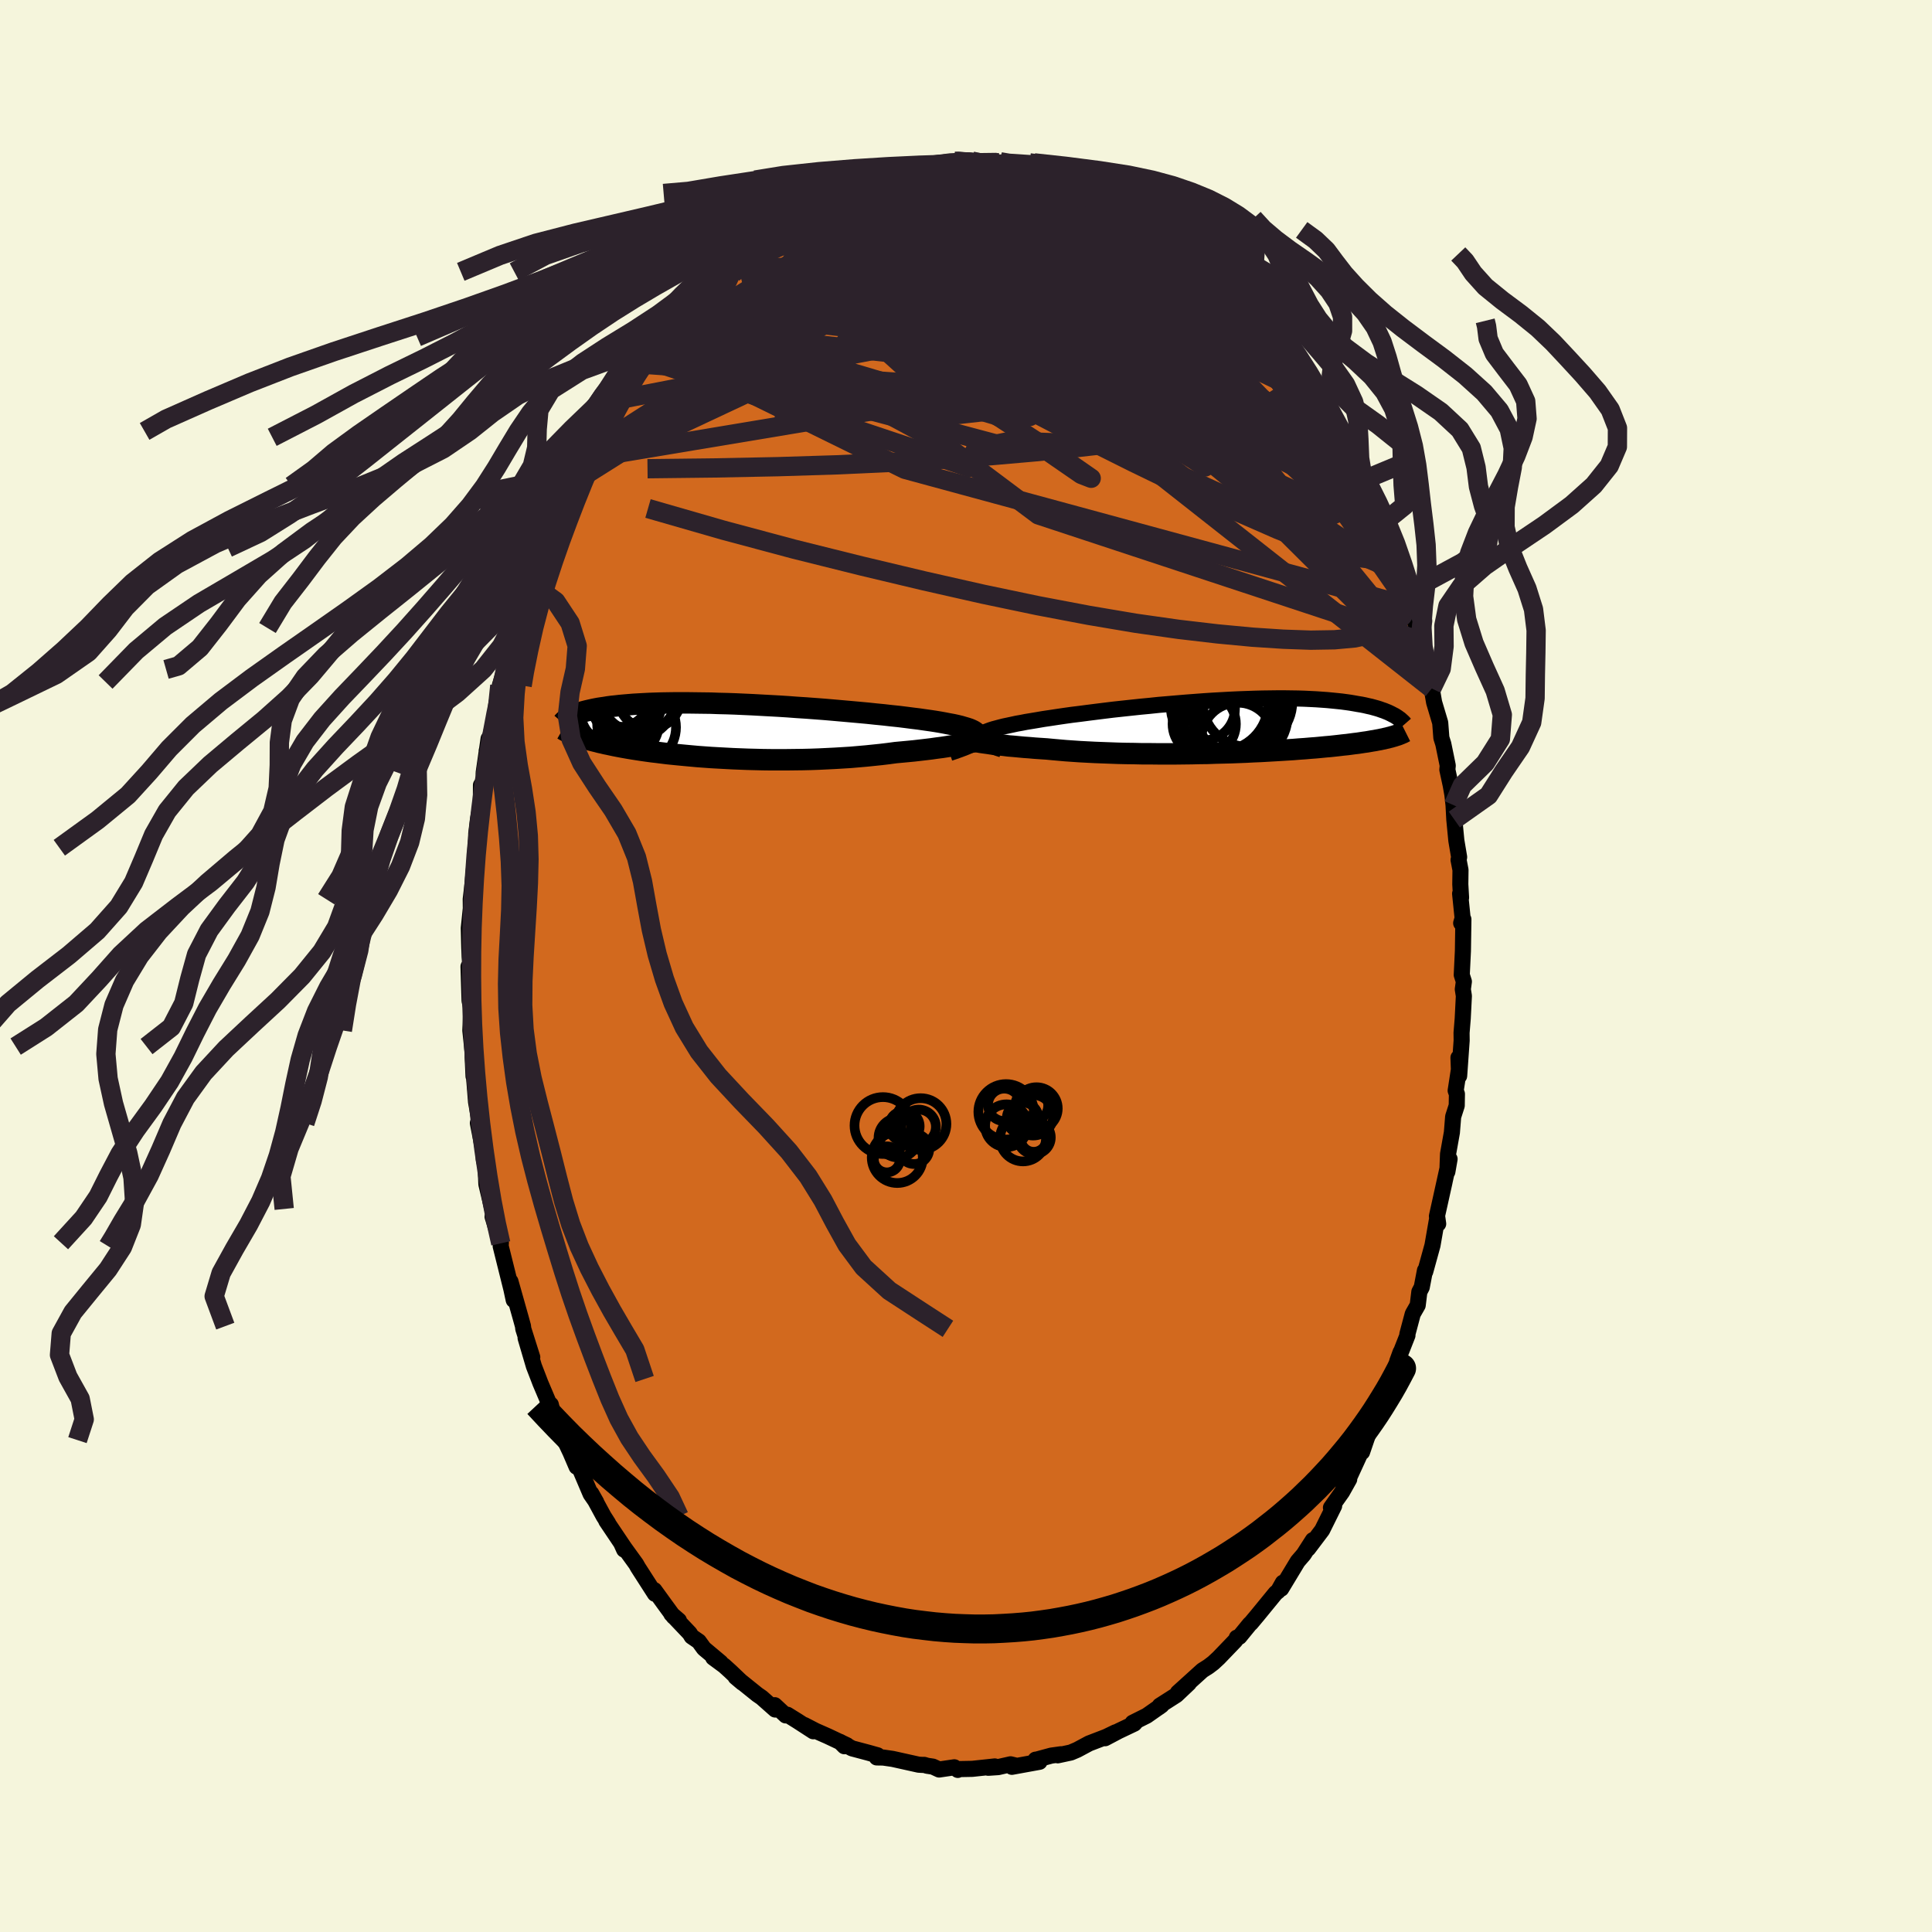 <svg viewBox="-100 -100 200 200" xmlns="http://www.w3.org/2000/svg" width="500" height="500" id="face-svg">
    <defs>
      <clipPath id="leftEyeClipPath">
        <polyline points="25.71,0.65 25.75,0.53 25.76,0.42 25.72,0.32 25.64,0.21 25.52,0.11 25.37,0.01 25.17,-0.09 24.94,-0.19 24.67,-0.28 24.36,-0.37 24.02,-0.47 23.65,-0.56 23.24,-0.65 22.8,-0.73 22.34,-0.82 21.9,-0.9 21.42,-0.98 20.89,-1.06 20.32,-1.14 19.7,-1.23 19.04,-1.31 18.35,-1.4 17.62,-1.49 16.85,-1.57 16.06,-1.66 15.24,-1.74 14.39,-1.83 13.52,-1.91 12.63,-1.99 11.73,-2.07 10.82,-2.15 9.89,-2.23 8.96,-2.3 8.02,-2.37 7.08,-2.43 6.15,-2.5 5.21,-2.56 4.29,-2.61 3.37,-2.66 2.46,-2.71 1.57,-2.75 0.69,-2.79 -0.17,-2.82 -1.02,-2.84 -1.84,-2.87 -2.64,-2.88 -3.42,-2.89 -4.18,-2.9 -4.91,-2.9 -5.62,-2.9 -6.3,-2.89 -6.95,-2.88 -7.58,-2.86 -8.18,-2.84 -8.75,-2.81 -9.3,-2.78 -9.82,-2.75 -10.31,-2.71 -10.78,-2.67 -11.23,-2.63 -11.66,-2.58 -12.06,-2.54 -12.44,-2.49 -12.8,-2.43 -13.15,-2.38 -13.48,-2.33 -13.79,-2.27 -14.08,-2.21 -14.35,-2.15 -14.61,-2.09 -14.85,-2.03 -15.08,-1.97 -15.29,-1.9 -15.49,-1.84 -15.67,-1.77 -15.84,-1.7 -16,-1.64 -16.15,-1.57 -16.29,-1.5 -16.27,0.29 -16.15,0.34 -16.02,0.39 -15.89,0.44 -15.74,0.49 -15.59,0.55 -15.44,0.6 -15.27,0.66 -15.09,0.71 -14.91,0.77 -14.71,0.83 -14.51,0.89 -14.29,0.95 -14.06,1.01 -13.82,1.07 -13.57,1.13 -13.31,1.2 -13.03,1.26 -12.74,1.33 -12.44,1.39 -12.12,1.46 -11.79,1.53 -11.43,1.6 -11.06,1.67 -10.67,1.74 -10.27,1.81 -9.84,1.88 -9.39,1.95 -8.93,2.02 -8.44,2.09 -7.93,2.16 -7.41,2.22 -6.86,2.29 -6.29,2.36 -5.7,2.42 -5.09,2.48 -4.46,2.54 -3.81,2.6 -3.15,2.66 -2.46,2.71 -1.76,2.76 -1.04,2.8 -0.3,2.84 0.45,2.88 1.21,2.91 1.99,2.94 2.78,2.96 3.58,2.98 4.39,2.99 5.21,2.99 6.03,2.99 6.86,2.98 7.69,2.97 8.52,2.95 9.36,2.92 10.19,2.88 11.01,2.84 11.84,2.79 12.65,2.74 13.46,2.67 14.26,2.6 15.04,2.52 15.81,2.44 16.56,2.35 17.3,2.25 17.95,2.19 18.59,2.13 19.21,2.07 19.82,2 20.42,1.93 21,1.86 21.56,1.78 22.11,1.71 22.63,1.63 23.14,1.55 23.62,1.47 24.08,1.39 24.52,1.31 24.93,1.22 25.31,1.14" />
      </clipPath>
      <clipPath id="rightEyeClipPath">
        <polyline points="-25.06,1.21 -25.08,1.12 -25.06,1.02 -25.01,0.92 -24.92,0.82 -24.79,0.73 -24.62,0.63 -24.42,0.53 -24.18,0.44 -23.91,0.34 -23.6,0.24 -23.26,0.15 -22.89,0.05 -22.49,-0.05 -22.06,-0.14 -21.59,-0.24 -21.18,-0.33 -20.72,-0.41 -20.21,-0.51 -19.66,-0.6 -19.06,-0.7 -18.42,-0.81 -17.74,-0.91 -17.02,-1.02 -16.27,-1.13 -15.49,-1.24 -14.67,-1.34 -13.83,-1.45 -12.96,-1.56 -12.08,-1.67 -11.18,-1.78 -10.26,-1.88 -9.33,-1.98 -8.39,-2.08 -7.44,-2.17 -6.49,-2.27 -5.54,-2.35 -4.6,-2.43 -3.65,-2.51 -2.72,-2.58 -1.79,-2.65 -0.88,-2.71 0.02,-2.76 0.91,-2.81 1.77,-2.85 2.62,-2.88 3.45,-2.91 4.26,-2.93 5.04,-2.94 5.8,-2.95 6.53,-2.95 7.24,-2.94 7.92,-2.93 8.58,-2.91 9.21,-2.88 9.81,-2.85 10.39,-2.81 10.94,-2.77 11.46,-2.72 11.96,-2.67 12.44,-2.62 12.89,-2.56 13.32,-2.5 13.73,-2.43 14.12,-2.36 14.49,-2.3 14.84,-2.23 15.18,-2.15 15.5,-2.08 15.79,-2 16.08,-1.92 16.34,-1.84 16.59,-1.75 16.83,-1.67 17.05,-1.58 17.25,-1.5 17.44,-1.41 17.62,-1.32 17.79,-1.23 17.95,-1.15 18,0.92 17.85,0.97 17.7,1.01 17.54,1.06 17.37,1.1 17.19,1.15 17,1.19 16.8,1.24 16.59,1.28 16.36,1.33 16.13,1.37 15.88,1.42 15.62,1.46 15.34,1.51 15.05,1.56 14.75,1.6 14.43,1.65 14.1,1.7 13.75,1.74 13.38,1.79 13,1.84 12.6,1.88 12.18,1.93 11.73,1.98 11.27,2.03 10.79,2.07 10.28,2.12 9.75,2.17 9.21,2.21 8.63,2.26 8.04,2.3 7.43,2.35 6.79,2.39 6.14,2.43 5.46,2.47 4.76,2.51 4.05,2.55 3.31,2.58 2.56,2.62 1.79,2.65 1.01,2.68 0.21,2.7 -0.6,2.72 -1.42,2.75 -2.25,2.76 -3.08,2.78 -3.93,2.79 -4.78,2.8 -5.63,2.8 -6.48,2.8 -7.33,2.79 -8.18,2.79 -9.03,2.77 -9.87,2.76 -10.7,2.74 -11.52,2.71 -12.32,2.68 -13.11,2.65 -13.89,2.61 -14.65,2.57 -15.38,2.52 -16.1,2.47 -16.79,2.41 -17.46,2.35 -18.1,2.29 -18.71,2.25 -19.3,2.21 -19.87,2.16 -20.43,2.12 -20.97,2.07 -21.5,2.02 -22,1.98 -22.48,1.92 -22.95,1.87 -23.39,1.82 -23.81,1.77 -24.2,1.71 -24.57,1.66 -24.92,1.61 -25.24,1.55" />
      </clipPath>
      <filter id="fuzzy">
        <feTurbulence id="turbulence" baseFrequency="0.05" numOctaves="3" type="noise" result="noise" />
        <feDisplacementMap in="SourceGraphic" in2="noise" scale="2" />
      </filter>
      <linearGradient id="rainbowGradient" x1="0%" y1="0%" x2="100%" y2="0%">
        <stop offset="0%" style="stop-color: [object Object]; stop-opacity: 1" />
        <stop offset="50%" style="stop-color: [object Object]; stop-opacity: 1" />
        <stop offset="100%" style="stop-color: [object Object]; stop-opacity: 1" />
      </linearGradient>
    </defs>
    <rect x="-100" y="-100" width="100%" height="100%" fill="rgb(245, 245, 220)" />
    <polyline id="faceContour" points="51.32,0.92 51.54,1.61 51.43,2.41 51.54,3.1 51.42,5.45 51.3,6.92 51.31,7.71 51.05,11.38 50.98,9.49 51.09,10.3 50.69,12.9 50.82,13.25 50.8,14.45 50.43,15.6 50.3,17.23 49.9,19.47 49.83,21.3 50.06,19.98 49,24.78 49.54,22.35 48.75,25.9 48.88,26.69 48.79,26.05 48.29,28.92 47.54,31.64 47.51,31.52 47.18,33.25 46.93,33.73 46.76,35.12 46.25,36.01 45.69,38.11 45.7,38.24 44.64,40.93 44.99,39.97 43.54,44.23 43.88,43.01 42.86,45.93 43.59,43.87 42.29,47.46 42.19,47.53 41.69,48.3 41,50.32 41.03,49.99 39.33,53.69 39.07,54.04 39.67,53.13 38.93,54.45 37.78,56.07 38.11,55.89 36.87,58.39 35.42,60.31 35.93,59.56 35.91,59.43 34.96,60.91 34.34,61.63 32.63,64.46 32.8,63.84 32.31,64.71 32.05,64.92 30.16,67.23 29.49,68.03 29.38,68.12 28.3,69.44 28.03,69.53 28.02,69.61 27.88,69.83 26.16,71.62 25.6,72.14 25.1,72.52 24.47,72.92 21.93,75.22 23.07,74.25 21.78,75.47 20.06,76.57 19.95,76.75 20.25,76.53 18.71,77.61 17.25,78.34 17.52,78.32 17.42,78.43 15.8,79.2 14.4,79.94 15.48,79.33 14.51,79.8 12.74,80.48 11.51,81.14 10.85,81.42 9.5,81.71 9.83,81.6 8.83,81.74 7.21,82.18 7.2,82.16 7.61,82.38 4.75,82.9 5.14,82.77 4.61,82.64 3.33,82.93 2.3,83 2.98,82.86 0.65,83.11 -0.92,83.14 -0.85,83.22 -1.21,82.95 -2.78,83.18 -3.43,82.88 -4.03,82.79 -4.32,82.7 -4.56,82.7 -4.9,82.68 -7.6,82.08 -8.57,81.94 -9.24,81.93 -9.15,81.71 -10.11,81.44 -11.8,80.99 -13.05,80.31 -12.59,80.77 -12.32,80.67 -14.31,79.73 -15.58,79.17 -16.74,78.57 -15.81,79.22 -17.43,78.17 -18.49,77.51 -18.66,77.58 -19.8,76.52 -19.75,76.97 -21.15,75.73 -21.6,75.42 -23.85,73.61 -23.15,74.2 -24.39,73.02 -25.03,72.44 -26.17,71.6 -25.4,72.1 -27.13,70.65 -27.66,69.92 -28.4,69.41 -28.6,69.08 -30.5,67.08 -29.72,67.75 -30.26,67.36 -31.21,66.06 -32.26,64.61 -32.2,64.99 -33.96,62.25 -34.15,61.91 -35.66,59.82 -35.39,60.42 -35.15,60.55 -37.24,57.44 -37.05,57.68 -37.51,56.96 -38.79,54.6 -38.28,55.5 -38.86,54.66 -40.04,51.89 -40.31,51.84 -40.95,50.35 -41.91,48.32 -41.43,49.08 -41.84,48.25 -42.72,46.46 -42.98,45.4 -43.05,45.55 -44.06,43.17 -44.22,42.75 -44.73,41.43 -45.59,38.51 -44.9,40.5 -45.83,37.56 -45.86,37.28 -46.12,36.34 -47.16,32.65 -46.82,34.58 -47.06,33.46 -48.17,29 -48.15,28.65 -48.16,28.71 -49.01,25.95 -48.65,26.51 -49.54,22.73 -49.04,25.15 -49.65,22.59 -49.73,20.81 -49.92,20.02 -49.91,19.46 -50.53,16.26 -50.36,16.1 -50.72,14.07 -50.94,11.33 -50.98,11.41 -51.07,9.43 -51.04,8.34 -51,9.62 -51.31,6.67 -51.22,4.61 -51.27,4.12 -51.39,3.6 -51.5,0.06 -51.3,-0.26 -51.38,-0.97 -51.42,-1.89 -51.47,-3.92 -51.26,-5.96 -51.27,-6.91 -51.18,-7.67 -51.04,-8.95 -50.85,-10.99 -50.73,-12.94 -50.73,-12.24 -50.7,-13.69 -50.52,-15.19 -50.22,-16.75 -50.21,-18.72 -49.87,-19.18 -49.93,-20.01 -49.42,-23.53 -49.52,-22.04 -49.62,-22.26 -48.79,-25.68 -48.43,-27.75 -48.26,-29.03 -47.74,-30.7 -47.99,-29.4 -48.01,-29.75 -47.2,-33.61 -47.22,-32.6 -46.73,-34.99 -46.67,-34.98 -45.72,-38.16 -45.2,-39.31 -45.06,-39.63 -44.48,-41.42 -44.04,-43.29 -43.87,-43.41 -43.37,-44.57 -42.74,-45.88 -42.29,-46.87 -42.08,-47.86 -41.54,-49.04 -41.2,-49.71 -40.59,-50.89 -40.37,-51.47 -39.82,-52.45 -39.46,-52.99 -38.39,-55.34 -38.68,-54.73 -38.1,-55.59 -37.05,-57.6 -36.25,-59.31 -36.55,-58.52 -34.77,-61.38 -33.83,-62.82 -34.02,-62.34 -33.1,-63.66 -33.48,-62.93 -32.79,-64.28 -32.16,-65.11 -31.88,-65.19 -29.7,-67.89 -29.14,-68.59 -28.59,-69.07 -27.66,-70.14 -26.83,-70.79 -26.27,-71.73 -26.51,-71.31 -25.92,-71.86 -25.35,-72.24 -23.36,-74.12 -24.07,-73.52 -22.58,-74.77 -23.01,-74.5 -20.47,-76.36 -21.29,-75.54 -19.09,-77.19 -19.76,-76.95 -17.59,-77.92 -18.14,-77.67 -17.73,-78.17 -16.32,-78.93 -14.4,-79.97 -14.9,-79.46 -14.48,-79.64 -12.22,-80.93 -11.28,-81.27 -11.72,-80.96 -10.29,-81.36 -9.55,-81.85 -9.61,-81.81 -8.74,-81.94 -6.93,-82.53 -6.46,-82.49 -6.1,-82.6 -4.63,-82.88 -3.23,-82.83 -2.06,-82.93 -1.43,-83.04 -1.18,-83.29 -0.93,-83.27 0.62,-83.32 1.77,-83.25 1.11,-83.05 1.64,-83.01 3.18,-83.18 3.42,-83.14 4.47,-82.8 4.88,-82.81 6.3,-82.63 7.36,-82.48 8.64,-82.1 10.22,-81.62 9.99,-81.46 10.41,-81.42 11.33,-81.32 11.69,-80.98 12.63,-80.78 13,-80.34 14.57,-79.62 15.02,-79.52 16.25,-78.91 17.35,-78.34 17.1,-78.39 18.7,-77.61 18.83,-77.39 19.66,-76.91 20.53,-76.2 21.18,-75.85 22.03,-75.23 23.95,-73.67 23.74,-73.71 23.6,-74.04 24.03,-73.46 26.05,-71.8 26.24,-71.61 27.13,-70.72 27.73,-70.11 27.48,-70.07 29.15,-68.57 30.62,-66.79 30.39,-67.06 30.43,-66.78 31.5,-65.95 31.84,-65.34 32.59,-64.52 33.76,-62.82 33.75,-62.62 34.53,-61.42 34.92,-61.11 35.49,-59.96 36.69,-58.55 36.76,-58.29 37.21,-57.45 37.41,-57.36 38.94,-54.21 39.31,-53.53 39.85,-52.51 40.06,-52.07 40.43,-51.55 41,-50.24 42.17,-47.67 42.15,-47.53 42.43,-47.11 42.93,-45.67 43.23,-44.91 43.48,-44.11 44.9,-40.74 44.21,-42.51 45.09,-40.12 45.27,-39.65 46.08,-37.02 46.18,-37.15 46.39,-35.88 47.12,-33.62 46.99,-34.07 47.56,-31.39 47.85,-30.21 48.25,-28.79 48.21,-28.73 48.46,-27.29 49.09,-25.18 49.21,-23.62 49.41,-22.99 49.87,-20.75 49.83,-20.32 50.18,-18.7 50.35,-17.73 50.47,-16.65 50.55,-15.16 50.76,-12.99 51.05,-11.27 50.99,-10.98 51.19,-9.94 51.17,-8.46 51.25,-7.07 51.15,-7.49 51.41,-4.95 51.26,-4.44 51.49,-4.83 51.44,-1.55 51.32,0.92 51.54,1.61" fill="rgb(210, 105, 30)" stroke="black" stroke-width="1.667" stroke-linejoin="round" filter="url(#fuzzy)" />
    <g transform="translate(26.44 -24.76)">
      <polyline id="rightCountour" points="-25.06,1.21 -25.08,1.12 -25.06,1.02 -25.01,0.92 -24.92,0.82 -24.79,0.73 -24.62,0.63 -24.42,0.53 -24.18,0.44 -23.91,0.34 -23.6,0.24 -23.26,0.15 -22.89,0.05 -22.49,-0.05 -22.06,-0.14 -21.59,-0.24 -21.18,-0.33 -20.72,-0.41 -20.21,-0.51 -19.66,-0.6 -19.06,-0.7 -18.42,-0.81 -17.74,-0.91 -17.02,-1.02 -16.27,-1.13 -15.49,-1.24 -14.67,-1.34 -13.83,-1.45 -12.96,-1.56 -12.08,-1.67 -11.18,-1.78 -10.26,-1.88 -9.33,-1.98 -8.39,-2.08 -7.44,-2.17 -6.49,-2.27 -5.54,-2.35 -4.6,-2.43 -3.65,-2.51 -2.72,-2.58 -1.79,-2.65 -0.88,-2.71 0.02,-2.76 0.91,-2.81 1.77,-2.85 2.62,-2.88 3.45,-2.91 4.26,-2.93 5.04,-2.94 5.8,-2.95 6.53,-2.95 7.24,-2.94 7.92,-2.93 8.58,-2.91 9.21,-2.88 9.81,-2.85 10.39,-2.81 10.94,-2.77 11.46,-2.72 11.96,-2.67 12.44,-2.62 12.89,-2.56 13.32,-2.5 13.73,-2.43 14.12,-2.36 14.49,-2.3 14.84,-2.23 15.18,-2.15 15.5,-2.08 15.79,-2 16.08,-1.92 16.34,-1.84 16.59,-1.75 16.83,-1.67 17.05,-1.58 17.25,-1.5 17.44,-1.41 17.62,-1.32 17.79,-1.23 17.95,-1.15 18,0.92 17.85,0.97 17.7,1.01 17.54,1.06 17.37,1.1 17.19,1.15 17,1.19 16.8,1.24 16.59,1.28 16.36,1.33 16.13,1.37 15.88,1.42 15.62,1.46 15.34,1.51 15.05,1.56 14.75,1.6 14.43,1.65 14.1,1.7 13.75,1.74 13.38,1.79 13,1.84 12.6,1.88 12.18,1.93 11.73,1.98 11.27,2.03 10.79,2.07 10.28,2.12 9.75,2.17 9.21,2.21 8.63,2.26 8.04,2.3 7.43,2.35 6.79,2.39 6.14,2.43 5.46,2.47 4.76,2.51 4.05,2.55 3.31,2.58 2.56,2.62 1.79,2.65 1.01,2.68 0.21,2.7 -0.6,2.72 -1.42,2.75 -2.25,2.76 -3.08,2.78 -3.93,2.79 -4.78,2.8 -5.63,2.8 -6.48,2.8 -7.33,2.79 -8.18,2.79 -9.03,2.77 -9.87,2.76 -10.7,2.74 -11.52,2.71 -12.32,2.68 -13.11,2.65 -13.89,2.61 -14.65,2.57 -15.38,2.52 -16.1,2.47 -16.79,2.41 -17.46,2.35 -18.1,2.29 -18.71,2.25 -19.3,2.21 -19.87,2.16 -20.43,2.12 -20.97,2.07 -21.5,2.02 -22,1.98 -22.48,1.92 -22.95,1.87 -23.39,1.82 -23.81,1.77 -24.2,1.71 -24.57,1.66 -24.92,1.61 -25.24,1.55" fill="white" stroke="white" stroke-width="0" stroke-linejoin="round" filter="url(#fuzzy)" />
    </g>
    <g transform="translate(-24.59 -24.34)">
      <polyline id="leftCountour" points="25.71,0.65 25.75,0.53 25.76,0.42 25.72,0.32 25.64,0.21 25.52,0.11 25.37,0.01 25.17,-0.09 24.94,-0.19 24.67,-0.28 24.36,-0.37 24.02,-0.47 23.65,-0.56 23.24,-0.65 22.8,-0.73 22.34,-0.82 21.9,-0.9 21.42,-0.98 20.89,-1.06 20.32,-1.14 19.7,-1.23 19.04,-1.31 18.35,-1.4 17.62,-1.49 16.85,-1.57 16.06,-1.66 15.24,-1.74 14.39,-1.83 13.52,-1.91 12.63,-1.99 11.73,-2.07 10.82,-2.15 9.89,-2.23 8.96,-2.3 8.02,-2.37 7.08,-2.43 6.15,-2.5 5.21,-2.56 4.29,-2.61 3.37,-2.66 2.46,-2.71 1.57,-2.75 0.69,-2.79 -0.17,-2.82 -1.02,-2.84 -1.84,-2.87 -2.64,-2.88 -3.42,-2.89 -4.18,-2.9 -4.91,-2.9 -5.62,-2.9 -6.3,-2.89 -6.95,-2.88 -7.58,-2.86 -8.18,-2.84 -8.75,-2.81 -9.3,-2.78 -9.82,-2.75 -10.31,-2.71 -10.78,-2.67 -11.23,-2.63 -11.66,-2.58 -12.06,-2.54 -12.44,-2.49 -12.8,-2.43 -13.15,-2.38 -13.48,-2.33 -13.79,-2.27 -14.08,-2.21 -14.35,-2.15 -14.61,-2.09 -14.85,-2.03 -15.08,-1.97 -15.29,-1.9 -15.49,-1.84 -15.67,-1.77 -15.84,-1.7 -16,-1.64 -16.15,-1.57 -16.29,-1.5 -16.27,0.29 -16.15,0.34 -16.02,0.39 -15.89,0.44 -15.74,0.49 -15.59,0.55 -15.44,0.6 -15.27,0.66 -15.09,0.71 -14.91,0.77 -14.71,0.83 -14.51,0.89 -14.29,0.95 -14.06,1.01 -13.82,1.07 -13.57,1.13 -13.31,1.2 -13.03,1.26 -12.74,1.33 -12.44,1.39 -12.12,1.46 -11.79,1.53 -11.43,1.6 -11.06,1.67 -10.67,1.74 -10.27,1.81 -9.84,1.88 -9.39,1.95 -8.93,2.02 -8.44,2.09 -7.93,2.16 -7.41,2.22 -6.86,2.29 -6.29,2.36 -5.7,2.42 -5.09,2.48 -4.46,2.54 -3.81,2.6 -3.15,2.66 -2.46,2.71 -1.76,2.76 -1.04,2.8 -0.3,2.84 0.45,2.88 1.21,2.91 1.99,2.94 2.78,2.96 3.58,2.98 4.39,2.99 5.21,2.99 6.03,2.99 6.86,2.98 7.69,2.97 8.52,2.95 9.36,2.92 10.19,2.88 11.01,2.84 11.84,2.79 12.65,2.74 13.46,2.67 14.26,2.6 15.04,2.52 15.81,2.44 16.56,2.35 17.3,2.25 17.95,2.19 18.59,2.13 19.21,2.07 19.82,2 20.42,1.93 21,1.86 21.56,1.78 22.11,1.71 22.63,1.63 23.14,1.55 23.62,1.47 24.08,1.39 24.52,1.31 24.93,1.22 25.31,1.14" fill="white" stroke="white" stroke-width="0" stroke-linejoin="round" filter="url(#fuzzy)" />
    </g>
    <g transform="translate(26.44 -24.76)">
      <polyline id="rightUpper" points="-22.72,2.34 -23.13,2.21 -23.5,2.08 -23.83,1.96 -24.12,1.85 -24.37,1.74 -24.59,1.63 -24.76,1.52 -24.9,1.42 -25,1.32 -25.06,1.21 -25.08,1.12 -25.06,1.02 -25.01,0.92 -24.92,0.82 -24.79,0.73 -24.62,0.63 -24.42,0.53 -24.18,0.44 -23.91,0.34 -23.6,0.24 -23.26,0.15 -22.89,0.05 -22.49,-0.05 -22.06,-0.14 -21.59,-0.24 -21.18,-0.33 -20.72,-0.41 -20.21,-0.51 -19.66,-0.6 -19.06,-0.7 -18.42,-0.81 -17.74,-0.91 -17.02,-1.02 -16.27,-1.13 -15.49,-1.24 -14.67,-1.34 -13.83,-1.45 -12.96,-1.56 -12.08,-1.67 -11.18,-1.78 -10.26,-1.88 -9.33,-1.98 -8.39,-2.08 -7.44,-2.17 -6.49,-2.27 -5.54,-2.35 -4.6,-2.43 -3.65,-2.51 -2.72,-2.58 -1.79,-2.65 -0.88,-2.71 0.02,-2.76 0.91,-2.81 1.77,-2.85 2.62,-2.88 3.45,-2.91 4.26,-2.93 5.04,-2.94 5.8,-2.95 6.53,-2.95 7.24,-2.94 7.92,-2.93 8.58,-2.91 9.21,-2.88 9.81,-2.85 10.39,-2.81 10.94,-2.77 11.46,-2.72 11.96,-2.67 12.44,-2.62 12.89,-2.56 13.32,-2.5 13.73,-2.43 14.12,-2.36 14.49,-2.3 14.84,-2.23 15.18,-2.15 15.5,-2.08 15.79,-2 16.08,-1.92 16.34,-1.84 16.59,-1.75 16.83,-1.67 17.05,-1.58 17.25,-1.5 17.44,-1.41 17.62,-1.32 17.79,-1.23 17.95,-1.15 18.09,-1.06 18.23,-0.97 18.35,-0.88 18.47,-0.8 18.57,-0.71 18.67,-0.62 18.76,-0.54 18.85,-0.45 18.92,-0.37 18.99,-0.29" fill="none" stroke="black" stroke-width="1.667" stroke-linejoin="round" filter="url(#fuzzy)" />
      <polyline id="rightLower" points="-26.94,1.09 -26.9,1.12 -26.83,1.16 -26.73,1.2 -26.6,1.25 -26.45,1.3 -26.26,1.34 -26.05,1.39 -25.8,1.45 -25.54,1.5 -25.24,1.55 -24.92,1.61 -24.57,1.66 -24.2,1.71 -23.81,1.77 -23.39,1.82 -22.95,1.87 -22.48,1.92 -22,1.98 -21.5,2.02 -20.97,2.07 -20.43,2.12 -19.87,2.16 -19.3,2.21 -18.71,2.25 -18.1,2.29 -17.46,2.35 -16.79,2.41 -16.1,2.47 -15.38,2.52 -14.65,2.57 -13.89,2.61 -13.11,2.65 -12.32,2.68 -11.52,2.71 -10.7,2.74 -9.87,2.76 -9.03,2.77 -8.18,2.79 -7.33,2.79 -6.48,2.8 -5.63,2.8 -4.78,2.8 -3.93,2.79 -3.08,2.78 -2.25,2.76 -1.42,2.75 -0.6,2.72 0.21,2.7 1.01,2.68 1.79,2.65 2.56,2.62 3.31,2.58 4.05,2.55 4.76,2.51 5.46,2.47 6.14,2.43 6.79,2.39 7.43,2.35 8.04,2.3 8.63,2.26 9.21,2.21 9.75,2.17 10.28,2.12 10.79,2.07 11.27,2.03 11.73,1.98 12.18,1.93 12.6,1.88 13,1.84 13.38,1.79 13.75,1.74 14.1,1.7 14.43,1.65 14.75,1.6 15.05,1.56 15.34,1.51 15.62,1.46 15.88,1.42 16.13,1.37 16.36,1.33 16.59,1.28 16.8,1.24 17,1.19 17.19,1.15 17.37,1.1 17.54,1.06 17.7,1.01 17.85,0.97 18,0.92 18.13,0.88 18.26,0.84 18.38,0.79 18.49,0.75 18.6,0.7 18.7,0.66 18.79,0.62 18.88,0.57 18.96,0.53 19.04,0.49" fill="none" stroke="black" stroke-width="2.222" stroke-linejoin="round" filter="url(#fuzzy)" />
      <circle r="4.94" cx="-0.099" cy="-2.451" stroke="black" fill="none" stroke-width="1.0" filter="url(#fuzzy)" clip-path="url(#rightEyeClipPath)" /><circle r="4.816" cx="0.701" cy="-1.576" stroke="black" fill="none" stroke-width="1.0" filter="url(#fuzzy)" clip-path="url(#rightEyeClipPath)" /><circle r="4.606" cx="1.516" cy="-1.466" stroke="black" fill="none" stroke-width="1.0" filter="url(#fuzzy)" clip-path="url(#rightEyeClipPath)" /><circle r="4.846" cx="2.011" cy="-1.181" stroke="black" fill="none" stroke-width="1.0" filter="url(#fuzzy)" clip-path="url(#rightEyeClipPath)" /><circle r="3.278" cx="-1.779" cy="-0.291" stroke="black" fill="none" stroke-width="1.0" filter="url(#fuzzy)" clip-path="url(#rightEyeClipPath)" /><circle r="3.778" cx="1.311" cy="-0.996" stroke="black" fill="none" stroke-width="1.0" filter="url(#fuzzy)" clip-path="url(#rightEyeClipPath)" /><circle r="3.748" cx="1.681" cy="1.244" stroke="black" fill="none" stroke-width="1.0" filter="url(#fuzzy)" clip-path="url(#rightEyeClipPath)" /><circle r="4.954" cx="0.991" cy="0.589" stroke="black" fill="none" stroke-width="1.0" filter="url(#fuzzy)" clip-path="url(#rightEyeClipPath)" /><circle r="4.644" cx="2.696" cy="-2.576" stroke="black" fill="none" stroke-width="1.0" filter="url(#fuzzy)" clip-path="url(#rightEyeClipPath)" /><circle r="3.314" cx="-1.909" cy="-1.896" stroke="black" fill="none" stroke-width="1.0" filter="url(#fuzzy)" clip-path="url(#rightEyeClipPath)" />
      </g>
    <g transform="translate(-24.59 -24.34)">
      <polyline id="leftUpper" points="22.81,2.02 23.3,1.86 23.75,1.7 24.15,1.55 24.51,1.41 24.82,1.27 25.09,1.14 25.31,1.01 25.49,0.88 25.62,0.76 25.71,0.65 25.75,0.53 25.76,0.42 25.72,0.32 25.64,0.21 25.52,0.11 25.37,0.01 25.17,-0.09 24.94,-0.19 24.67,-0.28 24.36,-0.37 24.02,-0.47 23.65,-0.56 23.24,-0.65 22.8,-0.73 22.34,-0.82 21.9,-0.9 21.42,-0.98 20.89,-1.06 20.32,-1.14 19.7,-1.23 19.04,-1.31 18.35,-1.4 17.62,-1.49 16.85,-1.57 16.06,-1.66 15.24,-1.74 14.39,-1.83 13.52,-1.91 12.63,-1.99 11.73,-2.07 10.82,-2.15 9.89,-2.23 8.96,-2.3 8.02,-2.37 7.08,-2.43 6.15,-2.5 5.21,-2.56 4.29,-2.61 3.37,-2.66 2.46,-2.71 1.57,-2.75 0.69,-2.79 -0.17,-2.82 -1.02,-2.84 -1.84,-2.87 -2.64,-2.88 -3.42,-2.89 -4.18,-2.9 -4.91,-2.9 -5.62,-2.9 -6.3,-2.89 -6.95,-2.88 -7.58,-2.86 -8.18,-2.84 -8.75,-2.81 -9.3,-2.78 -9.82,-2.75 -10.31,-2.71 -10.78,-2.67 -11.23,-2.63 -11.66,-2.58 -12.06,-2.54 -12.44,-2.49 -12.8,-2.43 -13.15,-2.38 -13.48,-2.33 -13.79,-2.27 -14.08,-2.21 -14.35,-2.15 -14.61,-2.09 -14.85,-2.03 -15.08,-1.97 -15.29,-1.9 -15.49,-1.84 -15.67,-1.77 -15.84,-1.7 -16,-1.64 -16.15,-1.57 -16.29,-1.5 -16.41,-1.43 -16.53,-1.37 -16.64,-1.3 -16.74,-1.23 -16.83,-1.17 -16.91,-1.1 -16.98,-1.04 -17.05,-0.97 -17.11,-0.91 -17.17,-0.84" fill="none" stroke="black" stroke-width="2.222" stroke-linejoin="round" filter="url(#fuzzy)" />
      <polyline id="leftLower" points="27.36,0.46 27.32,0.51 27.24,0.56 27.12,0.62 26.97,0.69 26.77,0.76 26.54,0.83 26.28,0.91 25.99,0.98 25.66,1.06 25.31,1.14 24.93,1.22 24.52,1.31 24.08,1.39 23.62,1.47 23.14,1.55 22.63,1.63 22.11,1.71 21.56,1.78 21,1.86 20.42,1.93 19.82,2 19.21,2.07 18.59,2.13 17.95,2.19 17.3,2.25 16.56,2.35 15.81,2.44 15.04,2.52 14.26,2.6 13.46,2.67 12.65,2.74 11.84,2.79 11.01,2.84 10.19,2.88 9.36,2.92 8.52,2.95 7.69,2.97 6.86,2.98 6.03,2.99 5.21,2.99 4.39,2.99 3.58,2.98 2.78,2.96 1.99,2.94 1.21,2.91 0.45,2.88 -0.3,2.84 -1.04,2.8 -1.76,2.76 -2.46,2.71 -3.15,2.66 -3.81,2.6 -4.46,2.54 -5.09,2.48 -5.7,2.42 -6.29,2.36 -6.86,2.29 -7.41,2.22 -7.93,2.16 -8.44,2.09 -8.93,2.02 -9.39,1.95 -9.84,1.88 -10.27,1.81 -10.67,1.74 -11.06,1.67 -11.43,1.6 -11.79,1.53 -12.12,1.46 -12.44,1.39 -12.74,1.33 -13.03,1.26 -13.31,1.2 -13.57,1.13 -13.82,1.07 -14.06,1.01 -14.29,0.95 -14.51,0.89 -14.71,0.83 -14.91,0.77 -15.09,0.71 -15.27,0.66 -15.44,0.6 -15.59,0.55 -15.74,0.49 -15.89,0.44 -16.02,0.39 -16.15,0.34 -16.27,0.29 -16.38,0.24 -16.49,0.19 -16.59,0.14 -16.69,0.09 -16.78,0.05 -16.86,0 -16.94,-0.04 -17.02,-0.09 -17.09,-0.13 -17.16,-0.17" fill="none" stroke="black" stroke-width="2.222" stroke-linejoin="round" filter="url(#fuzzy)" />
      <circle r="3.692" cx="-10.571" cy="-3.032" stroke="black" fill="none" stroke-width="1.0" filter="url(#fuzzy)" clip-path="url(#leftEyeClipPath)" /><circle r="3.284" cx="-8.166" cy="-3.492" stroke="black" fill="none" stroke-width="1.0" filter="url(#fuzzy)" clip-path="url(#leftEyeClipPath)" /><circle r="4.562" cx="-11.841" cy="-1.452" stroke="black" fill="none" stroke-width="1.0" filter="url(#fuzzy)" clip-path="url(#leftEyeClipPath)" /><circle r="3.566" cx="-11.771" cy="-2.112" stroke="black" fill="none" stroke-width="1.0" filter="url(#fuzzy)" clip-path="url(#leftEyeClipPath)" /><circle r="3.76" cx="-10.351" cy="-4.077" stroke="black" fill="none" stroke-width="1.0" filter="url(#fuzzy)" clip-path="url(#leftEyeClipPath)" /><circle r="3.186" cx="-10.406" cy="-0.682" stroke="black" fill="none" stroke-width="1.0" filter="url(#fuzzy)" clip-path="url(#leftEyeClipPath)" /><circle r="4.22" cx="-9.731" cy="-3.417" stroke="black" fill="none" stroke-width="1.0" filter="url(#fuzzy)" clip-path="url(#leftEyeClipPath)" /><circle r="4.05" cx="-9.256" cy="-3.872" stroke="black" fill="none" stroke-width="1.0" filter="url(#fuzzy)" clip-path="url(#leftEyeClipPath)" /><circle r="3.8" cx="-9.231" cy="-0.372" stroke="black" fill="none" stroke-width="1.0" filter="url(#fuzzy)" clip-path="url(#leftEyeClipPath)" /><circle r="3.248" cx="-11.346" cy="-3.642" stroke="black" fill="none" stroke-width="1.0" filter="url(#fuzzy)" clip-path="url(#leftEyeClipPath)" />
    </g>
    <g id="hairs">
      <polyline points="-14.48,-79.64 -12.75,-80.5 -11.55,-80.87 -10.45,-81.05 -9.26,-81.17 -7.96,-81.28 -6.52,-81.38 -4.97,-81.46 -3.34,-81.52 -1.68,-81.56 -0.02,-81.6 1.58,-81.63 3.09,-81.66 4.47,-81.7 5.67,-81.74 6.72,-81.77 7.62,-81.78 8.45,-81.75 9.27,-81.68" fill="none" stroke="rgb(44, 34, 43)" stroke-width="2" stroke-linejoin="round" filter="url(#fuzzy)" /><polyline points="16.25,-78.91 16.89,-78.51 17.2,-78.15 17.33,-77.74 17.25,-77.27 16.95,-76.75 16.39,-76.17 15.56,-75.55 14.39,-74.91 12.86,-74.26 10.94,-73.64 8.64,-73.01 5.95,-72.36 2.88,-71.65 -0.63,-70.86 -4.62,-69.98 -9.17,-68.99 -14.31,-67.86 -20,-66.59 -26.18,-65.32" fill="none" stroke="rgb(44, 34, 43)" stroke-width="2" stroke-linejoin="round" filter="url(#fuzzy)" /><polyline points="32.59,-64.52 33.19,-63.43 33.17,-62.87 32.71,-62.59 31.85,-62.49 30.53,-62.6 28.71,-62.95 26.35,-63.56 23.43,-64.43 19.91,-65.53 15.75,-66.87 10.89,-68.5 5.28,-70.52 -1.04,-73.01 -8.07,-75.94" fill="none" stroke="rgb(44, 34, 43)" stroke-width="2" stroke-linejoin="round" filter="url(#fuzzy)" /><polyline points="45.27,-39.65 45.68,-37.98 45.61,-37.03 45.19,-36.23 44.45,-35.5 43.39,-34.85 41.98,-34.33 40.23,-33.96 38.14,-33.77 35.68,-33.73 32.85,-33.83 29.64,-34.04 26.03,-34.38 22.01,-34.85 17.57,-35.48 12.71,-36.3 7.44,-37.3 1.76,-38.49 -4.34,-39.87 -10.85,-41.42 -17.79,-43.15 -25.14,-45.12 -32.92,-47.36" fill="none" stroke="rgb(44, 34, 43)" stroke-width="2" stroke-linejoin="round" filter="url(#fuzzy)" /><polyline points="-28.59,-69.07 -27.77,-69.95 -27.15,-70.62 -26.7,-71.09 -26.34,-71.43 -26.02,-71.7 -25.75,-71.89 -25.59,-71.96 -25.58,-71.86 -25.74,-71.56 -26.08,-71.05 -26.6,-70.34 -27.34,-69.4 -28.35,-68.17 -29.75,-66.53 -31.61,-64.34 -33.93,-61.65" fill="none" stroke="rgb(44, 34, 43)" stroke-width="2" stroke-linejoin="round" filter="url(#fuzzy)" /><polyline points="-0.93,-83.27 0.38,-83.21 1.36,-82.99 2.3,-82.68 3.4,-82.3 4.69,-81.85 6.16,-81.32 7.75,-80.72 9.44,-80.07 11.17,-79.38 12.91,-78.69 14.59,-78 16.15,-77.35 17.55,-76.74 18.77,-76.22 19.82,-75.78 20.73,-75.41 21.63,-75 22.68,-74.43" fill="none" stroke="rgb(44, 34, 43)" stroke-width="2" stroke-linejoin="round" filter="url(#fuzzy)" /><polyline points="33.76,-62.82 33.88,-62.37 34.01,-61.72 34,-61.02 33.77,-60.3 33.27,-59.6 32.48,-58.91 31.41,-58.2 30.04,-57.48 28.39,-56.75 26.42,-56.08 24.12,-55.49 21.48,-54.98 18.48,-54.52 15.11,-54.08 11.35,-53.65 7.19,-53.23 2.63,-52.83 -2.34,-52.46 -7.68,-52.14 -13.4,-51.88 -19.49,-51.69 -26.01,-51.56 -32.97,-51.48" fill="none" stroke="rgb(44, 34, 43)" stroke-width="2" stroke-linejoin="round" filter="url(#fuzzy)" /><polyline points="29.15,-68.57 29.89,-67.55 29.89,-67.19 29.56,-67 28.99,-66.83 28.14,-66.67 26.94,-66.57 25.32,-66.58 23.24,-66.74 20.65,-67.08 17.56,-67.59 13.94,-68.28 9.77,-69.15 5.03,-70.23 -0.27,-71.53 -6.12,-73.07 -12.51,-74.87" fill="none" stroke="rgb(44, 34, 43)" stroke-width="2" stroke-linejoin="round" filter="url(#fuzzy)" /><polyline points="-19.76,-76.95 -18.41,-77.55 -17.55,-77.95 -16.53,-78.41 -15.31,-78.91 -13.99,-79.41 -12.64,-79.88 -11.3,-80.34 -9.97,-80.78 -8.69,-81.18 -7.49,-81.54 -6.39,-81.86 -5.37,-82.14 -4.45,-82.39 -3.62,-82.62 -2.95,-82.82 -2.47,-82.96 -2.16,-83.04 -1.99,-83.02" fill="none" stroke="rgb(44, 34, 43)" stroke-width="2" stroke-linejoin="round" filter="url(#fuzzy)" /><polyline points="-25.92,-71.86 -25.08,-72.55 -24.22,-73.31 -23.48,-73.95 -22.77,-74.53 -22.04,-75.09 -21.32,-75.62 -20.65,-76.1 -20.07,-76.5 -19.6,-76.8 -19.28,-77 -19.1,-77.09 -19.05,-77.07 -19.15,-76.93 -19.42,-76.65 -19.88,-76.21 -20.57,-75.61 -21.47,-74.86 -22.58,-74 -23.91,-72.98 -25.54,-71.72" fill="none" stroke="rgb(44, 34, 43)" stroke-width="2" stroke-linejoin="round" filter="url(#fuzzy)" /><polyline points="40.06,-52.07 40.42,-51.37 40.72,-50.51 40.79,-49.91 40.55,-49.75 40,-50 39.17,-50.6 38.03,-51.54 36.57,-52.85 34.73,-54.6 32.49,-56.84 29.82,-59.6 26.73,-62.88 23.22,-66.68 19.26,-71.05 14.83,-75.99" fill="none" stroke="rgb(44, 34, 43)" stroke-width="2" stroke-linejoin="round" filter="url(#fuzzy)" /><polyline points="0.62,-83.32 1.32,-83.17 1.91,-82.93 2.79,-82.63 3.94,-82.26 5.27,-81.8 6.75,-81.26 8.33,-80.65 10.01,-79.97 11.72,-79.25 13.4,-78.51 14.99,-77.78 16.44,-77.11 17.75,-76.49 18.95,-75.93 20.04,-75.43 21.01,-74.99 21.81,-74.67 22.42,-74.46 22.96,-74.26" fill="none" stroke="rgb(44, 34, 43)" stroke-width="2" stroke-linejoin="round" filter="url(#fuzzy)" /><polyline points="26.24,-71.61 26.86,-70.9 27.14,-70.32 27.26,-69.71 27.21,-69.09 26.87,-68.55 26.19,-68.14 25.19,-67.83 23.87,-67.58 22.23,-67.35 20.27,-67.13 17.96,-66.95 15.27,-66.83 12.18,-66.79 8.69,-66.82 4.78,-66.95 0.45,-67.16 -4.31,-67.51 -9.46,-68.03 -14.99,-68.7 -20.98,-69.41" fill="none" stroke="rgb(44, 34, 43)" stroke-width="2" stroke-linejoin="round" filter="url(#fuzzy)" /><polyline points="41,-50.24 41.72,-48.59 42.02,-47.78 42.17,-47.21 42.25,-46.69 42.24,-46.24 42.13,-45.9 41.89,-45.72 41.5,-45.73 40.95,-45.94 40.22,-46.36 39.3,-47 38.17,-47.88 36.82,-49.02 35.26,-50.43 33.48,-52.11 31.49,-54.1 29.28,-56.39 26.85,-59.02 24.16,-62 21.16,-65.36 17.78,-69.11 13.95,-73.27 9.66,-77.84" fill="none" stroke="rgb(44, 34, 43)" stroke-width="2" stroke-linejoin="round" filter="url(#fuzzy)" /><polyline points="7.36,-82.48 8.49,-82.11 9.17,-81.79 9.48,-81.53 9.55,-81.28 9.47,-81 9.25,-80.66 8.87,-80.24 8.31,-79.75 7.53,-79.21 6.49,-78.61 5.14,-77.97 3.46,-77.29 1.43,-76.58 -0.98,-75.82 -3.74,-75.02 -6.86,-74.18 -10.31,-73.34 -14.1,-72.47 -18.32,-71.53 -23.1,-70.41" fill="none" stroke="rgb(44, 34, 43)" stroke-width="2" stroke-linejoin="round" filter="url(#fuzzy)" /><polyline points="35.49,-59.96 36.11,-59.01 36.04,-58.42 35.56,-57.88 34.72,-57.29 33.49,-56.72 31.78,-56.3 29.56,-56.09 26.83,-56.08 23.57,-56.24 19.78,-56.53 15.41,-56.93 10.41,-57.46 4.75,-58.11 -1.61,-58.86 -8.65,-59.7 -16.31,-60.65 -24.56,-61.75" fill="none" stroke="rgb(44, 34, 43)" stroke-width="2" stroke-linejoin="round" filter="url(#fuzzy)" /><polyline points="-1.43,-83.04 -1.01,-83.12 -0.15,-82.95 0.94,-82.6 2.12,-82.09 3.38,-81.47 4.76,-80.75 6.28,-79.94 7.94,-79.05 9.73,-78.08 11.62,-77.03 13.58,-75.93 15.56,-74.8 17.53,-73.67 19.43,-72.54 21.24,-71.42 22.96,-70.33 24.6,-69.26 26.17,-68.23 27.68,-67.24 29.13,-66.3 30.51,-65.43 31.76,-64.72" fill="none" stroke="rgb(44, 34, 43)" stroke-width="2" stroke-linejoin="round" filter="url(#fuzzy)" /><polyline points="43.48,-44.11 44,-42.46 43.56,-42.09 42.53,-42.05 40.94,-42.25 38.74,-42.8 35.87,-43.76 32.32,-45.17 28.07,-47.03 23.09,-49.34 17.35,-52.12 10.81,-55.39 3.43,-59.19 -4.8,-63.55 -13.9,-68.4" fill="none" stroke="rgb(44, 34, 43)" stroke-width="2" stroke-linejoin="round" filter="url(#fuzzy)" /><polyline points="-1.18,-83.29 -0.63,-83.25 0,-83.13 0.34,-82.91 0.42,-82.6 0.33,-82.2 0.11,-81.68 -0.25,-81.06 -0.76,-80.3 -1.45,-79.4 -2.36,-78.34 -3.54,-77.09 -5.06,-75.65 -6.94,-74.01 -9.23,-72.18 -11.91,-70.16 -14.96,-67.96 -18.35,-65.58 -22.07,-63.01 -26.14,-60.21 -30.59,-57.21 -35.43,-54.07" fill="none" stroke="rgb(44, 34, 43)" stroke-width="2" stroke-linejoin="round" filter="url(#fuzzy)" /><polyline points="-9.55,-81.85 -9.24,-81.9 -8.49,-82.06 -7.65,-82.25 -6.85,-82.39 -6.11,-82.48 -5.44,-82.52 -4.9,-82.51 -4.54,-82.45 -4.38,-82.34 -4.43,-82.16 -4.69,-81.91 -5.15,-81.58 -5.83,-81.17 -6.72,-80.66 -7.85,-80.07 -9.2,-79.38 -10.79,-78.59 -12.61,-77.69 -14.7,-76.68 -17.09,-75.53 -19.86,-74.21 -23.03,-72.77" fill="none" stroke="rgb(44, 34, 43)" stroke-width="2" stroke-linejoin="round" filter="url(#fuzzy)" /><polyline points="16.25,-78.91 16.9,-78.5 17.23,-78.14 17.4,-77.73 17.38,-77.25 17.16,-76.72 16.71,-76.13 16,-75.5 15,-74.85 13.66,-74.2 11.96,-73.56 9.9,-72.9 7.48,-72.21 4.68,-71.43 1.48,-70.55 -2.19,-69.58 -6.34,-68.5 -10.98,-67.33 -16.04,-66.11 -21.48,-64.93 -27.24,-63.96" fill="none" stroke="rgb(44, 34, 43)" stroke-width="2" stroke-linejoin="round" filter="url(#fuzzy)" /><polyline points="21.18,-75.85 22.1,-75.11 22.72,-74.51 22.92,-74.15 22.87,-73.89 22.69,-73.61 22.35,-73.32 21.8,-73.05 20.97,-72.85 19.86,-72.72 18.44,-72.67 16.69,-72.71 14.59,-72.85 12.08,-73.13 9.14,-73.52 5.76,-74.03 1.96,-74.63 -2.29,-75.3 -7.07,-76.02 -12.46,-76.77" fill="none" stroke="rgb(44, 34, 43)" stroke-width="2" stroke-linejoin="round" filter="url(#fuzzy)" /><polyline points="27.13,-70.72 27.58,-70.2 28.19,-69.49 28.93,-68.67 29.61,-67.9 30.16,-67.27 30.62,-66.75 31,-66.28 31.33,-65.84 31.6,-65.44 31.77,-65.12 31.83,-64.9 31.76,-64.81 31.55,-64.86 31.2,-65.08 30.67,-65.48 29.94,-66.06 29.01,-66.85 27.86,-67.84 26.51,-69.03 24.95,-70.44 23.16,-72.13 21.13,-74.1 18.87,-76.35" fill="none" stroke="rgb(44, 34, 43)" stroke-width="2" stroke-linejoin="round" filter="url(#fuzzy)" /><polyline points="9.99,-81.46 10.5,-81.39 11.06,-81.24 11.59,-81.04 12.07,-80.79 12.49,-80.53 12.81,-80.29 12.97,-80.08 12.93,-79.93 12.64,-79.85 12.08,-79.85 11.21,-79.92 10.04,-80.06 8.56,-80.26 6.72,-80.53 4.47,-80.88 1.67,-81.33 -1.82,-81.91" fill="none" stroke="rgb(44, 34, 43)" stroke-width="2" stroke-linejoin="round" filter="url(#fuzzy)" /><polyline points="30.62,-66.79 30.52,-66.86 30.66,-66.65 30.89,-66.3 31.07,-65.91 31.13,-65.57 31.01,-65.34 30.67,-65.28 30.1,-65.4 29.29,-65.72 28.22,-66.26 26.83,-67.04 25.09,-68.06 22.96,-69.34 20.44,-70.87 17.55,-72.64 14.3,-74.72 10.66,-77.16 6.53,-79.97" fill="none" stroke="rgb(44, 34, 43)" stroke-width="2" stroke-linejoin="round" filter="url(#fuzzy)" /><polyline points="41,-50.24 41.76,-48.53 42.18,-47.53 42.54,-46.66 42.9,-45.74 43.27,-44.8 43.62,-43.91 43.92,-43.12 44.16,-42.49 44.31,-42.04 44.37,-41.79 44.32,-41.78 44.15,-42.04 43.84,-42.61 43.39,-43.5 42.78,-44.75 41.98,-46.43 40.96,-48.67 39.69,-51.49 38.26,-54.77" fill="none" stroke="rgb(44, 34, 43)" stroke-width="2" stroke-linejoin="round" filter="url(#fuzzy)" /><polyline points="38.94,-54.21 39.26,-53.54 39.45,-52.97 39.51,-52.46 39.45,-51.96 39.25,-51.5 38.86,-51.16 38.25,-50.99 37.4,-51.01 36.3,-51.22 34.96,-51.59 33.36,-52.13 31.49,-52.86 29.34,-53.79 26.91,-54.92 24.19,-56.27 21.17,-57.84 17.86,-59.65 14.24,-61.7 10.27,-64 5.93,-66.54 1.17,-69.3 -4,-72.31 -9.35,-75.74" fill="none" stroke="rgb(44, 34, 43)" stroke-width="2" stroke-linejoin="round" filter="url(#fuzzy)" /><polyline points="27.48,-70.07 28.67,-68.76 28.99,-67.91 28.58,-67.47 27.62,-67.22 26.22,-67.01 24.37,-66.81 22.02,-66.64 19.11,-66.53 15.61,-66.53 11.48,-66.65 6.71,-66.91 1.27,-67.28 -4.82,-67.83 -11.53,-68.63 -18.83,-69.72" fill="none" stroke="rgb(44, 34, 43)" stroke-width="2" stroke-linejoin="round" filter="url(#fuzzy)" /><polyline points="39.85,-52.51 40.08,-52.06 40.37,-51.44 40.63,-50.77 40.74,-50.29 40.63,-50.17 40.28,-50.46 39.67,-51.13 38.81,-52.17 37.69,-53.63 36.27,-55.56 34.48,-58.06 32.26,-61.19 29.61,-64.93 26.67,-69.19" fill="none" stroke="rgb(44, 34, 43)" stroke-width="2" stroke-linejoin="round" filter="url(#fuzzy)" /><polyline points="-1.18,-83.29 -0.6,-83.28 0.11,-83.23 0.6,-83.15 0.88,-83.04 1.03,-82.9 1.09,-82.73 1.03,-82.5 0.83,-82.21 0.46,-81.84 -0.1,-81.4 -0.9,-80.89 -2.01,-80.31 -3.49,-79.65 -5.38,-78.92 -7.69,-78.12 -10.4,-77.25 -13.45,-76.29 -16.83,-75.25 -20.61,-74.06" fill="none" stroke="rgb(44, 34, 43)" stroke-width="2" stroke-linejoin="round" filter="url(#fuzzy)" /><polyline points="3.42,-83.14 4.31,-82.91 5.22,-82.75 6.24,-82.57 7.26,-82.36 8.18,-82.13 8.9,-81.92 9.41,-81.76 9.73,-81.63 9.89,-81.52 9.93,-81.43 9.84,-81.34 9.63,-81.27 9.27,-81.22 8.73,-81.21 7.96,-81.26 6.9,-81.39 5.54,-81.57 3.88,-81.8 1.95,-82.08 -0.34,-82.41" fill="none" stroke="rgb(44, 34, 43)" stroke-width="2" stroke-linejoin="round" filter="url(#fuzzy)" /><polyline points="-29.14,-68.59 -28.51,-69.2 -27.84,-69.89 -27.3,-70.46 -26.93,-70.83 -26.71,-71.02 -26.59,-71.06 -26.56,-70.99 -26.64,-70.77 -26.89,-70.37 -27.34,-69.74 -28.05,-68.82 -29.06,-67.52 -30.47,-65.75 -32.3,-63.5 -34.49,-60.85" fill="none" stroke="rgb(44, 34, 43)" stroke-width="2" stroke-linejoin="round" filter="url(#fuzzy)" /><polyline points="36.76,-58.29 37.17,-57.56 37.67,-56.63 38.14,-55.66 38.45,-54.92 38.57,-54.48 38.49,-54.32 38.24,-54.39 37.81,-54.69 37.17,-55.24 36.3,-56.1 35.18,-57.33 33.76,-58.94 32.03,-60.94 29.97,-63.37 27.56,-66.25 24.83,-69.61 21.81,-73.43" fill="none" stroke="rgb(44, 34, 43)" stroke-width="2" stroke-linejoin="round" filter="url(#fuzzy)" /><polyline points="-14.4,-79.97 -14.35,-79.75 -13.46,-79.92 -12.19,-80.15 -10.82,-80.3 -9.41,-80.32 -7.95,-80.26 -6.39,-80.15 -4.73,-79.98 -2.95,-79.77 -1.08,-79.52 0.87,-79.25 2.85,-78.94 4.85,-78.63 6.81,-78.32 8.72,-78 10.53,-77.69 12.24,-77.39 13.84,-77.1 15.37,-76.79 16.85,-76.46 18.28,-76.11 19.56,-75.81 20.53,-75.73" fill="none" stroke="rgb(44, 34, 43)" stroke-width="2" stroke-linejoin="round" filter="url(#fuzzy)" /><polyline points="23.95,-73.67 23.82,-73.73 23.97,-73.59 24.36,-73.22 24.81,-72.76 25.15,-72.37 25.28,-72.1 25.18,-71.97 24.85,-71.99 24.29,-72.17 23.44,-72.55 22.29,-73.17 20.82,-74.05 19.03,-75.16 16.93,-76.5 14.42,-78.1 11.3,-80.06" fill="none" stroke="rgb(44, 34, 43)" stroke-width="2" stroke-linejoin="round" filter="url(#fuzzy)" /><polyline points="33.75,-62.62 34.41,-61.64 35.08,-60.66 35.79,-59.58 36.49,-58.49 37.13,-57.44 37.72,-56.45 38.25,-55.52 38.7,-54.69 39.03,-54.09 39.15,-53.86 39.02,-54.1 38.65,-54.8 38.1,-55.82 37.44,-57.05" fill="none" stroke="rgb(44, 34, 43)" stroke-width="2" stroke-linejoin="round" filter="url(#fuzzy)" /><polyline points="10.22,-81.62 10.14,-81.48 10.15,-81.29 10.07,-81.01 9.79,-80.6 9.26,-80.07 8.45,-79.43 7.3,-78.69 5.78,-77.87 3.83,-77 1.41,-76.06 -1.52,-75.03 -5.02,-73.88 -9.11,-72.55 -13.84,-71.02 -19.28,-69.19 -25.48,-67.05" fill="none" stroke="rgb(44, 34, 43)" stroke-width="2" stroke-linejoin="round" filter="url(#fuzzy)" /><polyline points="37.41,-57.36 38.47,-55.2 39.06,-54.02 39.4,-53.33 39.58,-52.9 39.64,-52.65 39.57,-52.57 39.31,-52.77 38.83,-53.32 38.1,-54.27 37.09,-55.67 35.78,-57.55 34.1,-59.99 32.05,-63.02 29.72,-66.62" fill="none" stroke="rgb(44, 34, 43)" stroke-width="2" stroke-linejoin="round" filter="url(#fuzzy)" /><polyline points="10.41,-81.42 11.28,-81.07 12.36,-80.29 13.74,-79.12 15.41,-77.62 17.33,-75.86 19.42,-73.89 21.63,-71.76 23.91,-69.49 26.23,-67.11 28.56,-64.67 30.88,-62.24 33.15,-59.87 35.38,-57.54 37.59,-55.13" fill="none" stroke="rgb(44, 34, 43)" stroke-width="2" stroke-linejoin="round" filter="url(#fuzzy)" /><polyline points="4.47,-82.8 5.12,-82.75 5.96,-82.59 6.74,-82.37 7.29,-82.11 7.51,-81.84 7.39,-81.58 6.95,-81.33 6.21,-81.06 5.19,-80.75 3.88,-80.38 2.27,-79.95 0.31,-79.47 -2.02,-78.96 -4.75,-78.44 -7.91,-77.93 -11.59,-77.4 -15.89,-76.74" fill="none" stroke="rgb(44, 34, 43)" stroke-width="2" stroke-linejoin="round" filter="url(#fuzzy)" /><polyline points="-6.93,-82.53 -6.23,-82.4 -4.89,-82.07 -2.97,-81.5 -0.69,-80.69 1.82,-79.67 4.46,-78.47 7.24,-77.13 10.19,-75.63 13.31,-73.99 16.57,-72.2 19.92,-70.31 23.32,-68.38 26.79,-66.44 30.32,-64.48" fill="none" stroke="rgb(44, 34, 43)" stroke-width="2" stroke-linejoin="round" filter="url(#fuzzy)" /><polyline points="-14.48,-79.64 -3.76,-81.45 -0.71,-79.87 -2.89,-76.45 -5.49,-73.05 -5.76,-70.54 -3.6,-68.64 0.11,-66.79 4.48,-64.93 8.65,-63.5 11.72,-62.97 13.09,-63.38 12.82,-64.34 11.8,-65.38 11.47,-66.25 13.12,-66.87 17.2,-67 22.46,-66.33 25.19,-65.57 18.34,-68.56 -9.55,-81.85" fill="none" stroke="rgb(44, 34, 43)" stroke-width="2" stroke-linejoin="round" filter="url(#fuzzy)" /><polyline points="-11.72,-80.96 17.69,-67.1 22.43,-66.69 17.1,-67.24 7.77,-67.64 -0.92,-68.82 -6.37,-70.75 -8.63,-72.61 -9.3,-73.69 -10.01,-73.83 -11.54,-73.23 -13.73,-72.2 -15.86,-70.94 -17.16,-69.59 -16.91,-68.41 -14.17,-67.93 -7.72,-68.68 2.69,-70.69 14,-73.03 18.98,-75.28 10.22,-81.62" fill="none" stroke="rgb(44, 34, 43)" stroke-width="2" stroke-linejoin="round" filter="url(#fuzzy)" /><polyline points="-0.93,-83.27 7.76,-76.45 8.86,-74.06 12.49,-72.24 14.96,-71.66 14.63,-72.41 12.53,-73.64 10.21,-74.59 8.62,-75.01 8.07,-74.99 8.48,-74.73 9.43,-74.43 10.3,-74.28 10.45,-74.4 9.46,-74.81 7.3,-75.38 4.18,-75.91 0.37,-76.27 -3.99,-76.26 -8.45,-75.54 -11.32,-73.69 -8.51,-70.76 6.97,-66.78 39.85,-52.51" fill="none" stroke="rgb(44, 34, 43)" stroke-width="2" stroke-linejoin="round" filter="url(#fuzzy)" /><polyline points="46.08,-37.02 34.68,-53.47 18.68,-65.86 6.43,-71.76 1.84,-72.52 3.7,-70.32 7.96,-67.27 10.83,-64.96 10.83,-64.12 8.86,-64.52 7.08,-65.29 7.33,-65.47 10.05,-64.5 14.3,-62.41 18.51,-59.73 21.43,-57.18 22.52,-55.3 21.59,-54.26 18.16,-53.91 11.92,-54.06 4.63,-54.33 1.02,-53.59 0.34,-51.62 -33.48,-62.93" fill="none" stroke="rgb(44, 34, 43)" stroke-width="2" stroke-linejoin="round" filter="url(#fuzzy)" /><polyline points="-19.09,-77.19 -3.98,-73.86 -3.74,-73.59 -2.25,-74.04 -1.33,-73.44 -1.92,-72.38 -2.77,-71.84 -2.87,-71.96 -2.42,-72.24 -2.27,-72.15 -2.96,-71.63 -4.45,-70.99 -6.22,-70.61 -7.69,-70.7 -8.49,-71.17 -8.72,-71.8 -9.02,-72.22 -10.06,-72.09 -11.76,-71.27 -12.48,-70.09 -9.41,-69.47 -0.76,-70.16 10.84,-71.75 15.83,-73.9 -0.93,-83.27" fill="none" stroke="rgb(44, 34, 43)" stroke-width="2" stroke-linejoin="round" filter="url(#fuzzy)" /><polyline points="47.12,-33.62 7.49,-46.7 -2.27,-54.01 -8.4,-57.31 -8.85,-57.43 -3.22,-56.83 4.41,-57.67 9.84,-60.27 11.65,-63.43 11,-65.85 9.97,-67.22 10.16,-67.98 12.26,-68.33 15.63,-67.79 17.73,-66.23 14.45,-65.91 4.99,-71.35 10.22,-81.62" fill="none" stroke="rgb(44, 34, 43)" stroke-width="2" stroke-linejoin="round" filter="url(#fuzzy)" /><polyline points="46.18,-37.15 -6.33,-51.42 -22.92,-59.57 -26.49,-63.49 -25.95,-65.04 -24.15,-65.37 -20.9,-65.04 -15.42,-64.32 -8.27,-63.53 -1.75,-63.12 1.4,-63.57 -0.03,-64.97 -4.75,-66.66 -9.17,-67.37 -8.24,-65.49 3.27,-59.45 26.51,-48.81 44.9,-40.74" fill="none" stroke="rgb(44, 34, 43)" stroke-width="2" stroke-linejoin="round" filter="url(#fuzzy)" /><polyline points="23.74,-73.71 14.71,-75.01 12.18,-74.2 5.51,-73.82 -2.6,-71.73 -7.58,-67.81 -7.03,-63.38 -1.88,-59.98 4.89,-58.45 10.36,-58.72 13.13,-59.97 13.26,-61.31 11.55,-62.2 8.82,-62.66 5.94,-62.99 4.15,-63.45 4.61,-63.98 7.22,-64.28 9.66,-63.87 8.69,-62.48 3.7,-60.63 -3.74,-60.18 -34.02,-62.34" fill="none" stroke="rgb(44, 34, 43)" stroke-width="2" stroke-linejoin="round" filter="url(#fuzzy)" /><polyline points="-36.55,-58.52 2.47,-66.06 10.43,-73.09 10.76,-75.99 10.56,-75.43 9.92,-73.47 7.48,-71.99 3.1,-71.57 -1.92,-71.29 -5.49,-69.54 -5.35,-65.42 -0.65,-59.92 5.15,-56.04 3.01,-57.02 -14.64,-62.26 -31.88,-65.19" fill="none" stroke="rgb(44, 34, 43)" stroke-width="2" stroke-linejoin="round" filter="url(#fuzzy)" /><polyline points="26.24,-71.61 -2.84,-63.95 3.64,-59.06 11.11,-55.16 10.17,-55.72 3.77,-59.78 -3.27,-64.26 -8.06,-66.85 -9.49,-66.83 -7.41,-64.56 -2.48,-60.8 3.9,-56.51 9.75,-52.72 12.96,-50.49 11.93,-50.89 6.52,-54.62 -1.68,-61.41 -11.4,-69.84 -14.9,-79.46" fill="none" stroke="rgb(44, 34, 43)" stroke-width="2" stroke-linejoin="round" filter="url(#fuzzy)" /><polyline points="-41.2,-49.71 -12,-70.64 1.46,-76.67 8.64,-76.32 11.22,-73.85 10.64,-71.29 8.61,-69.39 6.45,-68.05 5.12,-66.83 5.13,-65.32 6.35,-63.45 8.08,-61.48 9.57,-59.75 10.59,-58.54 11.55,-58.02 12.93,-58.4 14.74,-59.82 16.37,-62.05 16.85,-64.21 14.89,-65.27 8.28,-65.08 -5.63,-64.46 -25.4,-61.98 -39.46,-52.99" fill="none" stroke="rgb(44, 34, 43)" stroke-width="2" stroke-linejoin="round" filter="url(#fuzzy)" /><polyline points="-28.59,-69.07 -7.06,-65.39 10.17,-61.81 15.75,-63.33 13.36,-66.42 7.85,-69.27 3.25,-71.41 1.6,-72.62 3.02,-72.62 6.53,-71.34 10.62,-69.21 13.5,-67.09 13.6,-65.75 10.4,-65.38 5.05,-65.46 0.13,-65.29 -1.94,-64.65 -0.96,-63.99 0.21,-64.02 -3.22,-65.03 -15.65,-66.5 -32.16,-65.11" fill="none" stroke="rgb(44, 34, 43)" stroke-width="2" stroke-linejoin="round" filter="url(#fuzzy)" /><polyline points="31.84,-65.34 29,-65.12 17.68,-71.03 4.64,-74.11 -6.69,-74.24 -13.88,-73.28 -15.83,-72.57 -12.95,-72.48 -7.29,-72.81 -2.08,-73.2 -0.18,-73.3 -1.58,-72.49 -2.06,-69.58 4.11,-63.71 15.16,-59.59 3.42,-83.14" fill="none" stroke="rgb(44, 34, 43)" stroke-width="2" stroke-linejoin="round" filter="url(#fuzzy)" /><polyline points="47.56,-31.39 23.36,-61.05 6.3,-69.11 -6.67,-69.81 -13.02,-67.81 -12.05,-65.17 -5.81,-63.53 2.07,-63.79 8.57,-65.61 12.61,-67.63 14.61,-68.36 14.88,-67.16 12.72,-64.74 7.13,-62.7 -1.14,-62.54 -8.17,-64.71 -8.29,-68.45 1.17,-72.23 14.23,-74.69 13,-80.34" fill="none" stroke="rgb(44, 34, 43)" stroke-width="2" stroke-linejoin="round" filter="url(#fuzzy)" /><polyline points="-31.88,-65.19 -8.88,-76.41 -1.01,-80.03 0.87,-80.61 1.26,-79.79 0.93,-77.88 -1.26,-74.93 -5.44,-71.36 -9.27,-67.88 -9.21,-65.06 -3.13,-62.89 7.57,-60.81 17.88,-58.63 21.09,-57.58 12.05,-60.44 -7.68,-68.46 -17.59,-77.92" fill="none" stroke="rgb(44, 34, 43)" stroke-width="2" stroke-linejoin="round" filter="url(#fuzzy)" /><polyline points="24.03,-73.46 12.15,-68.13 4.7,-60.78 -2.93,-60.51 -4.92,-62.45 -0.83,-62.49 5.95,-60.2 11.84,-57.44 15.09,-56.24 15.8,-57.5 14.95,-60.71 13.65,-64.42 12.84,-67.04 13.23,-67.5 15.3,-65.58 19.06,-61.87 23.96,-57.44 28.79,-53.52 31.56,-51.44 29.63,-52.5 20.42,-57.3 3.3,-64.34 -16.76,-69.68 -23.36,-74.12" fill="none" stroke="rgb(44, 34, 43)" stroke-width="2" stroke-linejoin="round" filter="url(#fuzzy)" /><polyline points="22.03,-75.23 24.73,-71.01 26.69,-66.19 28.08,-60.87 24.86,-58.67 17.57,-59.94 9.68,-63.02 3.97,-66.37 1.12,-69.24 0.55,-71.38 1.49,-72.5 3.33,-72.13 5.04,-69.9 4.69,-65.97 -0.03,-61.46 -9.65,-58.06 -18.8,-56.93 -13.02,-58.95 29.15,-68.57" fill="none" stroke="rgb(44, 34, 43)" stroke-width="2" stroke-linejoin="round" filter="url(#fuzzy)" /><polyline points="-23.01,-74.5 -26.78,-66.45 -17.23,-69.22 -8.05,-70.96 -3,-70.94 -0.8,-70.4 0.07,-70.06 -0.06,-70.16 -1.33,-70.58 -3.54,-71.08 -5.96,-71.33 -7.72,-71.09 -8.36,-70.35 -8.01,-69.27 -7.15,-68.16 -6.08,-67.27 -4.63,-66.89 -2.57,-67.25 -0.37,-68.42 0.47,-70.07 -1.56,-71.3 -6,-71.02 -9.77,-68.7 -12.93,-63.87 -40.59,-50.89" fill="none" stroke="rgb(44, 34, 43)" stroke-width="2" stroke-linejoin="round" filter="url(#fuzzy)" /><polyline points="36.69,-58.55 29.03,-62.22 19.22,-69.25 14.84,-72.64 12.13,-74.18 8.37,-75.38 3.7,-76.17 -0.84,-76.06 -4.81,-74.93 -8.59,-73.05 -12.65,-70.89 -16.85,-68.98 -20.18,-67.83 -21.14,-67.78 -18.37,-68.53 -11.3,-68.9 -0.97,-67.35 8.1,-63.7 3.18,-59.62 -39.82,-52.45" fill="none" stroke="rgb(44, 34, 43)" stroke-width="2" stroke-linejoin="round" filter="url(#fuzzy)" /><polyline points="-14.4,-79.97 -21.78,-65.73 -10.04,-59.79 1.92,-57.64 8.02,-57.35 8.7,-57.55 6.02,-58.25 2.19,-60.09 -0.69,-63.22 -1.19,-66.97 0.8,-70.38 3.97,-72.77 6.31,-74.09 6.09,-74.65 2.72,-74.65 -3.15,-74.07 -9.76,-72.95 -14.58,-71.84 -14.8,-71.59 -9.42,-72.29 -4.49,-72.47 -25.35,-72.24" fill="none" stroke="rgb(44, 34, 43)" stroke-width="2" stroke-linejoin="round" filter="url(#fuzzy)" /><polyline points="45.09,-40.12 24.25,-54.02 24.75,-51.66 20.8,-54.19 13.09,-59.6 6.21,-63.26 1.69,-64.22 -0.96,-64 -1.83,-63.85 -0.14,-63.65 4.18,-62.9 8.96,-61.95 10.32,-62.13 5.73,-64.19 -2.37,-66.85 -5.32,-67.58 8.31,-64.4 42.17,-47.67" fill="none" stroke="rgb(44, 34, 43)" stroke-width="2" stroke-linejoin="round" filter="url(#fuzzy)" /><polyline points="39.85,-52.51 40.74,-48.05 35.37,-45.42 24.23,-49.3 15.05,-56.49 11.7,-62.82 12.14,-66.61 12.24,-68.5 9.87,-69.74 6.06,-70.84 3.27,-71.39 2.7,-70.62 3.19,-68.3 2.62,-65.46 -0.18,-64.61 -4.5,-69.38 4.88,-82.81" fill="none" stroke="rgb(44, 34, 43)" stroke-width="2" stroke-linejoin="round" filter="url(#fuzzy)" /><polyline points="48.21,-28.73 9.9,-58.88 4.46,-69.15 6.52,-71.55 9.48,-71.69 11.7,-71.42 12.28,-70.98 10.82,-70.1 7.57,-68.69 3.54,-66.95 0.13,-65.26 -1.55,-64.02 -1.44,-63.59 -0.56,-64.3 -0.32,-66.34 -1.47,-69.52 -3.49,-73.19 -5.13,-76.46 -5.37,-78.59 -4.24,-79.33 -2.61,-78.61 -0.05,-75.81 9.68,-68 42.93,-45.67" fill="none" stroke="rgb(44, 34, 43)" stroke-width="2" stroke-linejoin="round" filter="url(#fuzzy)" /><polyline points="42.15,-47.53 30.97,-62.43 19.63,-68.85 11.18,-69.76 8.28,-68.34 8.79,-67.04 8.72,-66.79 5.72,-67.35 0.18,-67.97 -5.9,-68.01 -10.92,-67.36 -14.98,-66.51 -19.19,-66.04 -23.67,-66.24 -26.69,-67.02 -27.62,-67.68 -34.77,-61.38" fill="none" stroke="rgb(44, 34, 43)" stroke-width="2" stroke-linejoin="round" filter="url(#fuzzy)" /><polyline points="-41.2,-49.71 -14.11,-66.76 6.65,-63.51 20.37,-58.05 26.31,-56.87 26.86,-58.8 24.49,-61.32 20.49,-63.11 15.66,-63.96 10.97,-64.14 7.34,-64.05 5.07,-64.12 3.73,-64.66 2.69,-65.81 1.76,-67.37 1.37,-68.98 2.01,-70.22 3.61,-70.9 5.41,-71.09 6.72,-70.97 7.73,-70.41 9.44,-68.56 11.43,-63.86 6.62,-56.89 -33.1,-63.66" fill="none" stroke="rgb(44, 34, 43)" stroke-width="2" stroke-linejoin="round" filter="url(#fuzzy)" /><polyline points="39.85,-52.51 21.73,-64.75 13.39,-67.19 10.97,-68.2 10.64,-69.05 12.58,-68.7 16.43,-67.17 20.25,-65.71 21.87,-65.59 20.3,-67.19 16.07,-69.89 10.63,-72.64 5.46,-74.66 1.42,-75.8 -1.42,-76.33 -3.47,-76.53 -5.17,-76.2 -6.63,-74.72 -7.18,-71.56 -4.52,-66.78 5.86,-60.7 26.67,-52.6 43.23,-44.91" fill="none" stroke="rgb(44, 34, 43)" stroke-width="2" stroke-linejoin="round" filter="url(#fuzzy)" /><polyline points="48.21,-28.73 35.26,-44 22.91,-54.13 13.02,-58.94 5.39,-60.62 2.85,-60.09 6.35,-58.46 13.67,-56.94 21.39,-56.29 26.98,-56.59 29.71,-57.49 30.27,-58.45 29.91,-59.03 29.59,-59.11 29.58,-58.95 29.52,-59.07 28.47,-60.11 24.77,-62.87 16.98,-67.77 9.09,-72.93 24.03,-73.46" fill="none" stroke="rgb(44, 34, 43)" stroke-width="2" stroke-linejoin="round" filter="url(#fuzzy)" /><polyline points="44.9,-40.74 24.93,-63 23.99,-62.83 22.21,-59.79 16.19,-60.23 9.74,-63.18 5.87,-66.19 4.95,-67.63 6.17,-66.95 8.73,-64.51 11.76,-61.31 14.52,-58.61 17.28,-57.26 21.25,-57.17 25.47,-57.84 22.58,-61.23 -4.63,-82.88" fill="none" stroke="rgb(44, 34, 43)" stroke-width="2" stroke-linejoin="round" filter="url(#fuzzy)" /><polyline points="11.69,-80.98 -9.93,-76.38 -13.95,-75.49 -13.52,-73.08 -11.5,-68.52 -8.23,-63.65 -4.46,-60.24 -1.13,-58.77 1.17,-58.81 2.21,-59.82 2.09,-61.54 0.93,-63.81 -1.39,-66.52 -4.67,-69.53 -6.81,-72.4 -3.02,-73.96 11.37,-72.54 32.59,-64.52" fill="none" stroke="rgb(44, 34, 43)" stroke-width="2" stroke-linejoin="round" filter="url(#fuzzy)" /><polyline points="47.85,-30.21 20.56,-57.36 3.29,-65.95 -1.37,-66.79 2.3,-65.49 9.03,-64.7 14.65,-64.85 17.28,-65.55 16.79,-66.73 13.64,-68.63 8.35,-71.22 1.88,-73.78 -4.08,-75.24 -7.5,-75.15 -7.24,-74.53 -4.77,-75.43 -5.48,-78.77 -11.72,-80.96" fill="none" stroke="rgb(44, 34, 43)" stroke-width="2" stroke-linejoin="round" filter="url(#fuzzy)" /><polyline points="23.6,-74.04 10.43,-75.12 12.53,-70.07 10.54,-67.09 4.48,-66.53 -1.31,-66.33 -4.75,-65.65 -6.01,-64.83 -5.76,-64.46 -4.28,-64.8 -1.58,-65.63 2.16,-66.37 6.46,-66.23 10.68,-64.65 14.31,-61.69 17.33,-58.3 20.21,-55.95 23.4,-55.87 26.41,-58.48 27.5,-63.19 24.9,-69.01 19.11,-75.25 16.25,-78.91" fill="none" stroke="rgb(44, 34, 43)" stroke-width="2" stroke-linejoin="round" filter="url(#fuzzy)" /><polyline points="-9.55,-81.85 -2.65,-74.18 -10.88,-70.49 -14.55,-69.09 -13.54,-68.39 -10.18,-67.97 -5.13,-67.54 1.5,-66.68 8.69,-65.23 14.47,-63.64 16.91,-62.71 15.3,-63.07 10.58,-64.76 4.89,-67.17 0.52,-69.39 -1.31,-70.54 -0.95,-70.13 -0.03,-68.39 -0.22,-66.52 -1.72,-66.26 -2.7,-68.77 -1.78,-73.43 -3.86,-78 -17.73,-78.17" fill="none" stroke="rgb(44, 34, 43)" stroke-width="2" stroke-linejoin="round" filter="url(#fuzzy)" /><polyline points="-33.83,-62.82 -31.62,-63.01 -23.53,-69.4 -17.03,-73.43 -13.69,-73.9 -11.64,-71.7 -8.39,-68.14 -2.96,-64.6 3.62,-62.22 9.04,-61.6 10.93,-62.74 8.4,-65.06 3.45,-67.22 0.96,-66.85 4.45,-61.56 5.48,-53.41 -33.1,-63.66" fill="none" stroke="rgb(44, 34, 43)" stroke-width="2" stroke-linejoin="round" filter="url(#fuzzy)" /><polyline points="-2.06,-82.93 -4.35,-82.76 -6.31,-82.44 -8.06,-82.04 -9.73,-81.58 -11.43,-81.02 -13.22,-80.37 -15.1,-79.61 -17.01,-78.78 -18.9,-77.87 -20.74,-76.91 -22.54,-75.91 -24.32,-74.88 -26.14,-73.83 -28.03,-72.74 -30.04,-71.59 -32.17,-70.38 -34.36,-69.08 -36.58,-67.69 -38.79,-66.21 -40.98,-64.66 -43.17,-63.05 -45.39,-61.39 -47.65,-59.67 -49.94,-57.89 -52.23,-56.06 -54.51,-54.2 -56.8,-52.3 -59.1,-50.39 -61.38,-48.45 -63.54,-46.46 -65.47,-44.41 -67.18,-42.26 -68.87,-40.01 -70.71,-37.64 -72.31,-34.99" fill="none" stroke="rgb(44, 34, 43)" stroke-width="2" stroke-linejoin="round" filter="url(#fuzzy)" /><polyline points="-4.63,-82.88 -6.45,-82.48 -8.13,-82.06 -9.69,-81.6 -11.22,-81.05 -12.78,-80.39 -14.38,-79.63 -16,-78.78 -17.61,-77.87 -19.18,-76.9 -20.68,-75.9 -22.11,-74.87 -23.46,-73.82 -24.75,-72.73 -26.01,-71.58 -27.26,-70.37 -28.51,-69.07 -29.79,-67.68 -31.07,-66.2 -32.35,-64.65 -33.61,-63.04 -34.83,-61.37 -36.01,-59.65 -37.14,-57.88 -38.22,-56.05 -39.26,-54.18 -40.26,-52.29 -41.23,-50.38 -42.17,-48.44 -43.09,-46.45 -44,-44.4 -44.9,-42.26 -45.78,-40.01 -46.66,-37.64 -47.6,-34.99" fill="none" stroke="rgb(44, 34, 43)" stroke-width="2" stroke-linejoin="round" filter="url(#fuzzy)" /><polyline points="-9.61,-81.81 -10.56,-81.39 -12.12,-80.83 -13.97,-80.16 -15.81,-79.44 -17.56,-78.68 -19.34,-77.87 -21.33,-77 -23.56,-76.05 -25.96,-75.01 -28.4,-73.88 -30.8,-72.66 -33.14,-71.35 -35.51,-69.96 -37.96,-68.49 -40.49,-66.96 -43.01,-65.36 -45.38,-63.7 -47.47,-61.99 -49.25,-60.21 -50.81,-58.37 -52.34,-56.5 -54.06,-54.61 -56.16,-52.73 -58.68,-50.84 -61.56,-48.94 -64.63,-47 -67.72,-44.96 -70.63,-42.8 -73.22,-40.48 -75.44,-37.99 -77.36,-35.41 -79.3,-32.94 -81.51,-31.07 -82.81,-30.7" fill="none" stroke="rgb(44, 34, 43)" stroke-width="2" stroke-linejoin="round" filter="url(#fuzzy)" /><polyline points="-9.55,-81.85 -12.1,-81.17 -13.74,-80.48 -15.6,-79.67 -17.75,-78.78 -20.08,-77.84 -22.52,-76.84 -25.04,-75.82 -27.56,-74.78 -30.07,-73.72 -32.61,-72.63 -35.3,-71.49 -38.22,-70.26 -41.35,-68.95 -44.52,-67.54 -47.49,-66.04 -50.02,-64.48 -52.01,-62.85 -53.58,-61.17 -55,-59.44 -56.6,-57.66 -58.65,-55.82 -61.29,-53.95 -64.52,-52.05 -68.22,-50.12 -72.2,-48.15 -76.25,-46.13 -80.09,-44.05 -83.47,-41.89 -86.28,-39.67 -88.63,-37.39 -90.88,-35.06 -93.36,-32.72 -95.97,-30.43 -98.74,-28.21 -103.16,-25.68" fill="none" stroke="rgb(44, 34, 43)" stroke-width="2" stroke-linejoin="round" filter="url(#fuzzy)" /><polyline points="-14.9,-79.46 -16.57,-78.73 -18.5,-77.81 -20.56,-76.81 -22.81,-75.78 -25.38,-74.73 -28.38,-73.68 -31.68,-72.61 -34.9,-71.49 -37.67,-70.29 -39.77,-68.98 -41.25,-67.56 -42.32,-66.05 -43.3,-64.48 -44.41,-62.86 -45.83,-61.18 -47.63,-59.46 -49.83,-57.68 -52.42,-55.85 -55.29,-53.98 -58.22,-52.09 -60.98,-50.17 -63.48,-48.22 -65.87,-46.23 -68.5,-44.16 -71.72,-42.03 -75.5,-39.81 -79.41,-37.52 -82.9,-35.16 -85.91,-32.64 -89.07,-29.4" fill="none" stroke="rgb(44, 34, 43)" stroke-width="2" stroke-linejoin="round" filter="url(#fuzzy)" /><polyline points="-14.4,-79.97 -16.58,-78.72 -17.95,-77.88 -19.28,-77.05 -20.71,-76.11 -22.2,-75.07 -23.7,-73.93 -25.17,-72.72 -26.61,-71.42 -28.05,-70.03 -29.48,-68.56 -30.88,-67.02 -32.25,-65.44 -33.58,-63.82 -34.89,-62.13 -36.19,-60.36 -37.46,-58.51 -38.69,-56.62 -39.86,-54.72 -40.94,-52.87 -41.98,-51.05 -43,-49.26 -44.02,-47.42 -45.04,-45.49 -46.04,-43.45 -47.08,-41.42" fill="none" stroke="rgb(44, 34, 43)" stroke-width="2" stroke-linejoin="round" filter="url(#fuzzy)" /><polyline points="50.55,-15.16 54.09,-17.66 55.68,-20.17 57.4,-22.68 58.56,-25.21 58.91,-27.71 58.94,-30.14 58.99,-32.48 59.02,-34.74 58.75,-36.92 58.07,-39.07 57.12,-41.2 56.27,-43.33 55.8,-45.44 55.81,-47.53 56.16,-49.59 56.55,-51.62 56.65,-53.61 56.24,-55.57 55.22,-57.49 53.65,-59.35 51.67,-61.14 49.49,-62.85 47.29,-64.47 45.24,-66.01 43.39,-67.48 41.77,-68.91 40.36,-70.31 39.15,-71.65 38.17,-72.92 37.31,-74.08 36.18,-75.16 34.75,-76.2" fill="none" stroke="rgb(44, 34, 43)" stroke-width="2" stroke-linejoin="round" filter="url(#fuzzy)" /><polyline points="-18.14,-77.67 -19.67,-76.77 -21.14,-75.72 -22.5,-74.66 -23.73,-73.61 -24.88,-72.56 -25.98,-71.46 -27.09,-70.27 -28.25,-68.95 -29.45,-67.52 -30.66,-65.99 -31.86,-64.41 -33.02,-62.78 -34.12,-61.1 -35.16,-59.37 -36.14,-57.59 -37.08,-55.76 -37.96,-53.89 -38.81,-52 -39.62,-50.08 -40.41,-48.12 -41.18,-46.12 -41.95,-44.05 -42.7,-41.91 -43.43,-39.69 -44.12,-37.41 -44.73,-35.08 -45.26,-32.72 -45.71,-30.47 -45.95,-29.03" fill="none" stroke="rgb(44, 34, 43)" stroke-width="2" stroke-linejoin="round" filter="url(#fuzzy)" /><polyline points="50.47,-16.65 51.38,-18.7 53.75,-21.01 55.32,-23.5 55.52,-26.01 54.78,-28.49 53.66,-30.96 52.59,-33.43 51.83,-35.88 51.51,-38.27 51.63,-40.57 52.14,-42.75 52.94,-44.83 53.91,-46.85 54.96,-48.85 55.99,-50.83 56.92,-52.81 57.67,-54.77 58.08,-56.66 57.94,-58.46 57.16,-60.16 55.91,-61.79 54.7,-63.39 54.05,-64.94 53.89,-66.22 53.75,-66.79" fill="none" stroke="rgb(44, 34, 43)" stroke-width="2" stroke-linejoin="round" filter="url(#fuzzy)" /><polyline points="-26.51,-71.31 -27.78,-70.42 -29.66,-69.05 -31.84,-67.44 -34.41,-65.76 -37.13,-64.1 -39.66,-62.45 -41.82,-60.78 -43.6,-59.04 -45.08,-57.24 -46.34,-55.38 -47.48,-53.49 -48.61,-51.58 -49.85,-49.64 -51.32,-47.66 -53.11,-45.62 -55.28,-43.53 -57.83,-41.37 -60.73,-39.14 -63.89,-36.87 -67.2,-34.55 -70.57,-32.2 -73.93,-29.82 -77.14,-27.41 -80.04,-24.96 -82.49,-22.51 -84.55,-20.1 -86.75,-17.69 -89.89,-15.11 -93.86,-12.24" fill="none" stroke="rgb(44, 34, 43)" stroke-width="2" stroke-linejoin="round" filter="url(#fuzzy)" /><polyline points="-27.66,-70.14 -29.81,-68.24 -32.06,-66.37 -33.73,-64.77 -34.89,-63.21 -35.93,-61.52 -37.11,-59.68 -38.45,-57.77 -39.87,-55.84 -41.24,-53.93 -42.56,-52.04 -43.86,-50.15 -45.22,-48.22 -46.68,-46.22 -48.2,-44.11 -49.72,-41.91 -51.21,-39.63 -52.65,-37.3 -54.07,-34.98 -55.49,-32.69 -56.91,-30.44 -58.29,-28.22 -59.56,-25.98 -60.65,-23.7 -61.48,-21.36 -62.06,-18.96 -62.49,-16.55 -62.95,-14.16 -63.64,-11.76 -64.71,-9.3 -66.22,-6.91" fill="none" stroke="rgb(44, 34, 43)" stroke-width="2" stroke-linejoin="round" filter="url(#fuzzy)" /><polyline points="-28.59,-69.07 -30.21,-67.49 -32.41,-65.65 -35.35,-63.97 -39.1,-62.4 -43.03,-60.79 -46.4,-59.08 -49.03,-57.27 -51.36,-55.41 -54.13,-53.53 -57.84,-51.64 -62.51,-49.73 -67.75,-47.78 -72.98,-45.78 -77.73,-43.72 -81.7,-41.58 -84.79,-39.37 -87.03,-37.11 -88.79,-34.81 -90.84,-32.5 -94.16,-30.19 -99.04,-27.83 -104.45,-25.23 -108.15,-22.04" fill="none" stroke="rgb(44, 34, 43)" stroke-width="2" stroke-linejoin="round" filter="url(#fuzzy)" /><polyline points="-29.7,-67.89 -31.91,-65.56 -33.47,-63.81 -34.87,-62.31 -36.27,-60.74 -37.59,-59.03 -38.8,-57.21 -39.94,-55.33 -41.1,-53.45 -42.3,-51.55 -43.52,-49.64 -44.69,-47.69 -45.84,-45.69 -47.01,-43.61 -48.29,-41.47 -49.69,-39.26 -51.17,-37 -52.62,-34.7 -53.96,-32.39 -55.17,-30.04 -56.24,-27.64 -57.16,-25.11 -57.94,-22.42 -58.81,-20.01" fill="none" stroke="rgb(44, 34, 43)" stroke-width="2" stroke-linejoin="round" filter="url(#fuzzy)" /><polyline points="-32.79,-64.28 -35.2,-63.34 -39.76,-61.67 -42.97,-59.64 -44.21,-57.57 -44.39,-55.57 -44.44,-53.65 -44.89,-51.78 -46,-49.89 -47.84,-47.96 -50.38,-45.93 -53.38,-43.8 -56.53,-41.57 -59.46,-39.28 -61.98,-36.95 -64.08,-34.63 -65.96,-32.33 -67.88,-30.05 -70.08,-27.79 -72.63,-25.51 -75.44,-23.2 -78.24,-20.85 -80.74,-18.46 -82.7,-16.04 -84.09,-13.6 -85.11,-11.14 -86.17,-8.66 -87.7,-6.15 -89.93,-3.64 -92.86,-1.13 -96.13,1.39 -99.18,3.9 -101.36,6.39 -102.44,8.81 -104.22,11.41" fill="none" stroke="rgb(44, 34, 43)" stroke-width="2" stroke-linejoin="round" filter="url(#fuzzy)" /><polyline points="-32.79,-64.28 -33.46,-63.35 -34.84,-61.67 -36.64,-59.65 -38.7,-57.58 -40.78,-55.58 -42.66,-53.66 -44.26,-51.79 -45.66,-49.91 -47.04,-47.98 -48.55,-45.95 -50.23,-43.83 -52.08,-41.6 -54.04,-39.31 -56.07,-36.98 -58.15,-34.65 -60.27,-32.36 -62.43,-30.09 -64.6,-27.83 -66.65,-25.56 -68.43,-23.25 -69.8,-20.9 -70.71,-18.52 -71.34,-16.1 -71.99,-13.66 -73.02,-11.2 -74.58,-8.72 -76.52,-6.22 -78.35,-3.71 -79.65,-1.2 -80.35,1.32 -80.98,3.86 -82.26,6.33 -84.83,8.34" fill="none" stroke="rgb(44, 34, 43)" stroke-width="2" stroke-linejoin="round" filter="url(#fuzzy)" /><polyline points="-33.83,-62.82 -35.82,-59.65 -37.21,-57.37 -38.5,-55.36 -39.84,-53.48 -41.25,-51.65 -42.67,-49.8 -44.13,-47.88 -45.69,-45.86 -47.41,-43.72 -49.27,-41.47 -51.12,-39.16 -52.78,-36.81 -54.12,-34.48 -55.06,-32.18 -55.66,-29.91 -56.04,-27.65 -56.35,-25.37 -56.72,-23.05 -57.24,-20.7 -57.94,-18.31 -58.79,-15.89 -59.75,-13.45 -60.77,-10.98 -61.79,-8.5 -62.77,-6 -63.7,-3.49 -64.59,-0.98 -65.39,1.53 -66.02,4.04 -66.42,6.54 -66.67,9.02 -67.05,11.49 -67.69,13.96 -68.44,16.26" fill="none" stroke="rgb(44, 34, 43)" stroke-width="2" stroke-linejoin="round" filter="url(#fuzzy)" /><polyline points="-37.05,-57.6 -38.96,-55.23 -41.5,-53.32 -43.65,-51.55 -45.44,-49.76 -47.34,-47.89 -49.58,-45.89 -52.12,-43.75 -54.88,-41.49 -57.77,-39.15 -60.73,-36.79 -63.62,-34.45 -66.25,-32.17 -68.41,-29.92 -69.94,-27.69 -70.78,-25.43 -71.08,-23.14 -71.09,-20.79 -71.2,-18.41 -71.76,-16 -73.08,-13.57 -75.27,-11.12 -78.23,-8.65 -81.58,-6.15 -84.81,-3.66 -87.5,-1.16 -89.73,1.35 -92.11,3.89 -95.22,6.34 -98.38,8.34" fill="none" stroke="rgb(44, 34, 43)" stroke-width="2" stroke-linejoin="round" filter="url(#fuzzy)" /><polyline points="-39.46,-52.99 -40.37,-51.42 -41.45,-49.69 -42.88,-47.81 -44.78,-45.78 -47.05,-43.6 -49.4,-41.29 -51.59,-38.91 -53.54,-36.51 -55.34,-34.16 -57.1,-31.86 -58.95,-29.6 -60.93,-27.34 -63.05,-25.06 -65.26,-22.74 -67.39,-20.38 -69.24,-17.98 -70.64,-15.55 -71.53,-13.1 -72.04,-10.63 -72.46,-8.14 -73.09,-5.65 -74.11,-3.14 -75.5,-0.63 -77.05,1.88 -78.52,4.4 -79.81,6.91 -81.04,9.43 -82.44,11.96 -84.14,14.49 -85.97,17 -87.57,19.44 -88.77,21.72 -89.84,23.86 -91.34,26.08 -93.69,28.65" fill="none" stroke="rgb(44, 34, 43)" stroke-width="2" stroke-linejoin="round" filter="url(#fuzzy)" /><polyline points="-40.59,-50.89 -49.91,-48.98 -49.06,-46.97 -47.49,-44.88 -47.02,-42.71 -47.56,-40.46 -48.73,-38.16 -50.27,-35.82 -51.99,-33.45 -53.83,-31.06 -55.73,-28.65 -57.68,-26.22 -59.57,-23.78 -61.25,-21.33 -62.54,-18.9 -63.32,-16.46 -63.64,-14.01 -63.71,-11.56 -63.81,-9.08 -64.23,-6.57 -65.15,-4.04 -66.67,-1.5 -68.73,1.04 -71.22,3.56 -73.93,6.06 -76.59,8.55 -78.93,11.07 -80.8,13.65 -82.2,16.31 -83.36,19.02 -84.56,21.68 -85.93,24.19 -87.28,26.39 -88.26,28.09 -88.82,29" fill="none" stroke="rgb(44, 34, 43)" stroke-width="2" stroke-linejoin="round" filter="url(#fuzzy)" /><polyline points="-41.2,-49.71 -42.39,-47.86 -43.39,-45.85 -44.48,-43.7 -45.82,-41.39 -47.35,-38.97 -48.93,-36.53 -50.42,-34.17 -51.74,-31.92 -52.86,-29.73 -53.84,-27.55 -54.76,-25.33 -55.69,-23.05 -56.68,-20.71 -57.71,-18.33 -58.75,-15.94 -59.71,-13.52 -60.55,-11.09 -61.26,-8.63 -61.86,-6.15 -62.43,-3.67 -63.03,-1.2 -63.63,1.3 -64.13,3.95 -64.56,6.67" fill="none" stroke="rgb(44, 34, 43)" stroke-width="2" stroke-linejoin="round" filter="url(#fuzzy)" /><polyline points="-41.54,-49.04 -42.48,-46.95 -43.66,-44.87 -45.11,-42.71 -46.86,-40.46 -48.82,-38.15 -50.76,-35.82 -52.51,-33.46 -54.05,-31.08 -55.47,-28.67 -56.88,-26.25 -58.33,-23.81 -59.74,-21.38 -60.95,-18.95 -61.83,-16.52 -62.32,-14.09 -62.47,-11.65 -62.43,-9.19 -62.38,-6.69 -62.49,-4.17 -62.86,-1.62 -63.52,0.92 -64.36,3.44 -65.26,5.91 -66.1,8.34 -66.9,10.79 -67.8,13.34 -68.9,16.06 -70.08,18.9 -70.92,21.78 -70.58,25.15" fill="none" stroke="rgb(44, 34, 43)" stroke-width="2" stroke-linejoin="round" filter="url(#fuzzy)" /><polyline points="-43.37,-44.57 -44.11,-42.69 -44.9,-40.38 -45.67,-38.02 -46.38,-35.67 -47.02,-33.31 -47.61,-30.93 -48.16,-28.52 -48.66,-26.09 -49.12,-23.65 -49.53,-21.21 -49.9,-18.78 -50.21,-16.35 -50.48,-13.93 -50.71,-11.48 -50.89,-9.01 -51.03,-6.52 -51.13,-3.99 -51.18,-1.45 -51.19,1.08 -51.16,3.6 -51.08,6.08 -50.95,8.54 -50.77,11.03 -50.54,13.6 -50.25,16.28 -49.9,19.02 -49.5,21.75 -49.07,24.33 -48.62,26.66 -48.16,28.71" fill="none" stroke="rgb(44, 34, 43)" stroke-width="2" stroke-linejoin="round" filter="url(#fuzzy)" /><polyline points="-43.87,-43.41 -45.08,-41.28 -46.32,-38.71 -48.27,-36.08 -50.66,-33.66 -52.99,-31.42 -54.89,-29.26 -56.18,-27.07 -56.8,-24.81 -56.92,-22.49 -56.81,-20.11 -56.77,-17.7 -57,-15.26 -57.59,-12.81 -58.54,-10.33 -59.79,-7.85 -61.27,-5.35 -62.88,-2.85 -64.49,-0.34 -65.97,2.17 -67.23,4.68 -68.2,7.19 -68.92,9.7 -69.47,12.21 -69.97,14.71 -70.52,17.19 -71.18,19.61 -71.99,21.99 -73.01,24.36 -74.27,26.78 -75.73,29.29 -77.11,31.79 -77.83,34.19 -76.68,37.28" fill="none" stroke="rgb(44, 34, 43)" stroke-width="2" stroke-linejoin="round" filter="url(#fuzzy)" /><polyline points="-45.06,-39.63 -42.47,-37.74 -40.98,-35.49 -40.25,-33.14 -40.44,-30.76 -40.99,-28.34 -41.26,-25.9 -40.87,-23.44 -39.77,-21 -38.19,-18.56 -36.52,-16.13 -35.1,-13.7 -34.11,-11.25 -33.49,-8.77 -33.04,-6.26 -32.57,-3.74 -31.97,-1.2 -31.22,1.34 -30.31,3.86 -29.16,6.36 -27.63,8.86 -25.64,11.39 -23.25,13.96 -20.71,16.58 -18.33,19.2 -16.34,21.78 -14.81,24.25 -13.58,26.59 -12.32,28.86 -10.6,31.18 -7.94,33.61 -4.37,35.94 -1.87,37.56" fill="none" stroke="rgb(44, 34, 43)" stroke-width="2" stroke-linejoin="round" filter="url(#fuzzy)" /><polyline points="-45.06,-39.63 -45.9,-37.73 -46.85,-35.47 -48.08,-33.11 -49.97,-30.72 -52.66,-28.29 -55.95,-25.83 -59.45,-23.37 -62.9,-20.91 -66.21,-18.47 -69.4,-16.02 -72.53,-13.58 -75.59,-11.11 -78.52,-8.62 -81.22,-6.1 -83.58,-3.57 -85.56,-1.02 -87.1,1.52 -88.2,4.05 -88.85,6.58 -89.04,9.11 -88.81,11.66 -88.25,14.23 -87.51,16.81 -86.77,19.39 -86.23,21.92 -86.07,24.39 -86.41,26.78 -87.33,29.11 -88.81,31.39 -90.65,33.63 -92.45,35.84 -93.66,38.04 -93.84,40.26 -92.97,42.53 -91.7,44.81 -91.28,46.93 -91.98,49.08" fill="none" stroke="rgb(44, 34, 43)" stroke-width="2" stroke-linejoin="round" filter="url(#fuzzy)" /><polyline points="-47.2,-33.61 -46.43,-30.58 -46.68,-28.17 -46.82,-25.7 -46.69,-23.21 -46.35,-20.76 -45.91,-18.33 -45.54,-15.91 -45.31,-13.49 -45.24,-11.05 -45.3,-8.57 -45.43,-6.06 -45.59,-3.53 -45.75,-0.99 -45.87,1.55 -45.89,4.06 -45.75,6.56 -45.42,9.07 -44.92,11.6 -44.28,14.17 -43.6,16.77 -42.93,19.36 -42.29,21.91 -41.65,24.37 -40.92,26.74 -40.04,29.03 -38.99,31.3 -37.83,33.55 -36.64,35.71 -35.48,37.7 -34.28,39.73 -33.27,42.75" fill="none" stroke="rgb(44, 34, 43)" stroke-width="2" stroke-linejoin="round" filter="url(#fuzzy)" /><polyline points="-48.26,-29.03 -48.59,-25.83 -48.56,-23.02 -48.21,-20.51 -47.85,-18.1 -47.58,-15.7 -47.35,-13.27 -47.17,-10.81 -47.08,-8.32 -47.13,-5.8 -47.26,-3.25 -47.4,-0.69 -47.46,1.85 -47.42,4.38 -47.25,6.9 -46.97,9.43 -46.62,11.98 -46.18,14.55 -45.67,17.12 -45.08,19.68 -44.43,22.2 -43.75,24.65 -43.05,27.04 -42.35,29.36 -41.65,31.64 -40.93,33.88 -40.17,36.1 -39.37,38.31 -38.55,40.5 -37.71,42.68 -36.86,44.81 -35.93,46.88 -34.84,48.86 -33.55,50.79 -32.08,52.81 -30.62,54.99 -29.7,56.96" fill="none" stroke="rgb(44, 34, 43)" stroke-width="2" stroke-linejoin="round" filter="url(#fuzzy)" /><polyline points="48.21,-28.73 49.19,-30.77 49.49,-33.08 49.47,-35.23 49.89,-37.27 51.29,-39.32 53.7,-41.42 56.75,-43.54 59.89,-45.65 62.71,-47.73 64.99,-49.77 66.59,-51.78 67.43,-53.75 67.44,-55.69 66.69,-57.6 65.38,-59.46 63.84,-61.24 62.28,-62.93 60.78,-64.53 59.2,-66.04 57.42,-67.48 55.51,-68.9 53.77,-70.31 52.51,-71.71 51.67,-72.96 50.96,-73.71" fill="none" stroke="rgb(44, 34, 43)" stroke-width="2" stroke-linejoin="round" filter="url(#fuzzy)" /><polyline points="48.21,-28.73 47.74,-30.78 47.31,-33.09 47.19,-35.25 47.35,-37.31 47.59,-39.37 47.71,-41.47 47.63,-43.6 47.4,-45.72 47.14,-47.81 46.91,-49.85 46.66,-51.86 46.31,-53.84 45.81,-55.79 45.21,-57.69 44.6,-59.53 44.07,-61.31 43.6,-62.99 43.08,-64.6 42.36,-66.12 41.35,-67.58 40.06,-68.99 38.57,-70.37 36.92,-71.7 35.19,-72.95 33.51,-74.11 32.04,-75.21 30.77,-76.29 29.76,-77.39" fill="none" stroke="rgb(44, 34, 43)" stroke-width="2" stroke-linejoin="round" filter="url(#fuzzy)" /><polyline points="46.99,-34.07 47.27,-35.72 46.6,-37.5 45.89,-39.48 45.22,-41.58 44.47,-43.74 43.6,-45.88 42.64,-47.96 41.62,-50 40.6,-52 39.58,-53.97 38.57,-55.91 37.55,-57.8 36.52,-59.64 35.47,-61.41 34.4,-63.08 33.32,-64.67 32.23,-66.19 31.08,-67.64 29.88,-69.05 28.6,-70.42 27.27,-71.73 25.9,-72.98 24.54,-74.14 23.15,-75.25 21.7,-76.32 20.12,-77.38 18.36,-78.39" fill="none" stroke="rgb(44, 34, 43)" stroke-width="2" stroke-linejoin="round" filter="url(#fuzzy)" /><polyline points="46.18,-37.15 47.37,-39.59 51.44,-41.79 54.01,-43.79 54.26,-45.71 53.57,-47.65 53.05,-49.63 52.8,-51.62 52.31,-53.6 51.13,-55.52 49.15,-57.36 46.61,-59.12 43.91,-60.81 41.4,-62.43 39.3,-63.99 37.67,-65.51 36.46,-66.98 35.55,-68.4 34.83,-69.77 34.15,-71.08 33.43,-72.33 32.6,-73.52 31.66,-74.66 30.61,-75.73 29.45,-76.74 28.17,-77.69 26.73,-78.57 25.11,-79.39 23.33,-80.12 21.4,-80.78 19.29,-81.35 16.81,-81.87 13.78,-82.34 10.28,-82.79 7.05,-83.14" fill="none" stroke="rgb(44, 34, 43)" stroke-width="2" stroke-linejoin="round" filter="url(#fuzzy)" /><polyline points="42.93,-45.67 45.42,-47.68 45.25,-49.78 45.18,-51.86 45.14,-53.89 44.86,-55.83 44.28,-57.67 43.35,-59.4 42.02,-61.05 40.33,-62.64 38.49,-64.19 36.75,-65.69 35.31,-67.14 34.27,-68.55 33.57,-69.91 33.1,-71.21 32.69,-72.45 32.19,-73.63 31.46,-74.75 30.46,-75.81 29.2,-76.8 27.74,-77.74 26.17,-78.61 24.5,-79.41 22.7,-80.13 20.71,-80.78 18.46,-81.35 15.9,-81.85 13.02,-82.29 9.92,-82.66 6.87,-82.94 4.42,-83.1 3.54,-83.25" fill="none" stroke="rgb(44, 34, 43)" stroke-width="2" stroke-linejoin="round" filter="url(#fuzzy)" /><polyline points="42.17,-47.67 41.09,-50.5 40.75,-52.57 40.67,-54.52 40.56,-56.46 40.14,-58.37 39.29,-60.2 38.07,-61.93 36.69,-63.56 35.36,-65.1 34.19,-66.57 33.16,-67.99 32.23,-69.37 31.29,-70.7 30.3,-71.97 29.2,-73.18 27.96,-74.33 26.59,-75.4 25.14,-76.42 23.71,-77.37 22.35,-78.25 21.06,-79.07 19.71,-79.83 18.2,-80.53 16.54,-81.13 14.85,-81.61 13.24,-82.1" fill="none" stroke="rgb(44, 34, 43)" stroke-width="2" stroke-linejoin="round" filter="url(#fuzzy)" /><polyline points="41,-50.24 40.14,-52.05 39.15,-54.05 38.09,-56.04 37.05,-57.87 36,-59.57 34.91,-61.18 33.77,-62.76 32.58,-64.29 31.36,-65.79 30.13,-67.24 28.89,-68.64 27.63,-69.99 26.36,-71.29 25.06,-72.52 23.73,-73.69 22.35,-74.8 20.93,-75.86 19.46,-76.85 17.96,-77.77 16.43,-78.64 14.9,-79.43 13.38,-80.14 11.86,-80.78 10.33,-81.35 8.74,-81.85 7.07,-82.28 5.36,-82.64 3.72,-82.91 2.25,-83.09 0.91,-83.2 -0.95,-83.27" fill="none" stroke="rgb(44, 34, 43)" stroke-width="2" stroke-linejoin="round" filter="url(#fuzzy)" /><polyline points="41,-50.24 45.31,-52.04 45.15,-54.04 42.68,-56.02 40.11,-57.85 38.43,-59.54 37.82,-61.15 38.01,-62.72 38.55,-64.25 38.98,-65.75 38.98,-67.2 38.5,-68.6 37.6,-69.95 36.42,-71.25 35.02,-72.48 33.46,-73.66 31.72,-74.77 29.85,-75.83 27.9,-76.82 25.97,-77.76 24.11,-78.63 22.33,-79.44 20.63,-80.16 18.94,-80.81 17.13,-81.37 14.99,-81.88 12.36,-82.35 9.35,-82.79 6.58,-83.14" fill="none" stroke="rgb(44, 34, 43)" stroke-width="2" stroke-linejoin="round" filter="url(#fuzzy)" /><polyline points="37.41,-57.36 36.76,-58.49 35.93,-59.88 34.95,-61.38 33.88,-62.93 32.78,-64.47 31.71,-65.96 30.67,-67.41 29.63,-68.8 28.57,-70.15 27.46,-71.43 26.27,-72.65 24.99,-73.81 23.62,-74.91 22.15,-75.95 20.6,-76.93 18.99,-77.84 17.37,-78.69 15.77,-79.47 14.19,-80.17 12.64,-80.8 11.07,-81.36 9.43,-81.84 7.72,-82.26 5.95,-82.6 4.19,-82.85 2.52,-83.02 0.95,-83.11 -0.59,-83.11 -2.15,-83.02 -3.92,-82.83" fill="none" stroke="rgb(44, 34, 43)" stroke-width="2" stroke-linejoin="round" filter="url(#fuzzy)" /><polyline points="30.43,-66.78 31.38,-67.68 32.18,-69.13 32.15,-70.53 31.03,-71.81 29.08,-73 26.83,-74.13 24.73,-75.2 22.96,-76.21 21.55,-77.17 20.4,-78.06 19.41,-78.87 18.46,-79.62 17.43,-80.29 16.18,-80.89 14.61,-81.41 12.67,-81.86 10.41,-82.23 7.96,-82.53 5.43,-82.75 2.91,-82.89 0.39,-82.94 -2.18,-82.92 -4.92,-82.82 -7.89,-82.66 -11.13,-82.42 -14.63,-82.12 -18.27,-81.74 -21.89,-81.29 -25.38,-80.76 -28.74,-80.19 -31.3,-79.97" fill="none" stroke="rgb(44, 34, 43)" stroke-width="2" stroke-linejoin="round" filter="url(#fuzzy)" /><polyline points="29.15,-68.57 31.3,-70.03 29.47,-71.42 27.31,-72.66 25.51,-73.79 23.99,-74.85 22.66,-75.86 21.51,-76.81 20.58,-77.71 19.77,-78.54 18.93,-79.3 17.89,-80 16.53,-80.63 14.8,-81.18 12.78,-81.68 10.57,-82.1 8.31,-82.46 6.09,-82.75 4,-82.97 2.06,-83.11 0.23,-83.18 -1.56,-83.14 -3.24,-82.93" fill="none" stroke="rgb(44, 34, 43)" stroke-width="2" stroke-linejoin="round" filter="url(#fuzzy)" /><polyline points="27.48,-70.07 28.11,-70.9 29.09,-71.99 29.87,-73.12 29.95,-74.22 29.14,-75.27 27.59,-76.28 25.63,-77.23 23.57,-78.12 21.59,-78.93 19.74,-79.67 17.97,-80.34 16.19,-80.93 14.32,-81.45 12.29,-81.9 10.09,-82.28 7.76,-82.59 5.39,-82.81 3.01,-82.95 0.6,-83.01 -1.97,-82.99 -4.82,-82.9 -8.01,-82.75 -11.52,-82.53 -15.22,-82.23 -18.91,-81.83 -21.82,-81.36" fill="none" stroke="rgb(44, 34, 43)" stroke-width="2" stroke-linejoin="round" filter="url(#fuzzy)" /><polyline points="27.13,-70.72 25.75,-71.98 24.21,-73.19 22.67,-74.31 21.15,-75.37 19.67,-76.38 18.21,-77.33 16.74,-78.21 15.26,-79.01 13.76,-79.74 12.25,-80.4 10.74,-80.97 9.21,-81.47 7.67,-81.9 6.12,-82.25 4.59,-82.52 3.08,-82.71 1.59,-82.82 0.12,-82.85 -1.36,-82.8 -2.85,-82.68 -4.35,-82.48 -5.86,-82.22 -7.36,-81.88 -8.83,-81.46 -10.28,-80.98 -11.68,-80.42 -13.04,-79.8 -14.36,-79.12 -15.64,-78.39 -16.88,-77.6 -18.1,-76.75 -19.32,-75.81 -20.58,-74.77 -21.88,-73.62 -23.17,-72.46 -24.1,-71.73" fill="none" stroke="rgb(44, 34, 43)" stroke-width="2" stroke-linejoin="round" filter="url(#fuzzy)" /><polyline points="23.95,-73.67 21.97,-75.37 20.59,-76.54 19.77,-77.49 19.11,-78.35 18.21,-79.15 16.97,-79.87 15.44,-80.51 13.72,-81.07 11.87,-81.56 9.93,-81.98 7.93,-82.32 5.91,-82.58 3.9,-82.77 1.89,-82.87 -0.12,-82.89 -2.17,-82.84 -4.3,-82.71 -6.52,-82.51 -8.86,-82.24 -11.3,-81.9 -13.87,-81.49 -16.56,-81 -19.34,-80.44 -22.14,-79.82 -24.91,-79.14 -27.6,-78.41 -30.27,-77.64 -33.12,-76.81 -36.35,-75.88 -39.96,-74.82 -43.53,-73.57 -46.76,-71.86" fill="none" stroke="rgb(44, 34, 43)" stroke-width="2" stroke-linejoin="round" filter="url(#fuzzy)" /><polyline points="17.35,-78.34 15.34,-79.34 13.84,-80.1 12.66,-80.72 11.55,-81.24 10.33,-81.7 8.91,-82.1 7.33,-82.43 5.63,-82.68 3.85,-82.85 2,-82.94 0.07,-82.95 -1.96,-82.88 -4.11,-82.74 -6.4,-82.53 -8.84,-82.26 -11.45,-81.91 -14.23,-81.49 -17.19,-80.99 -20.29,-80.43 -23.44,-79.8 -26.57,-79.12 -29.67,-78.4 -32.89,-77.63 -36.45,-76.8 -40.45,-75.87 -44.55,-74.81 -48.25,-73.56 -52.3,-71.86" fill="none" stroke="rgb(44, 34, 43)" stroke-width="2" stroke-linejoin="round" filter="url(#fuzzy)" /><polyline points="11.33,-81.32 11.06,-81.61 9.92,-82.02 8.16,-82.38 6.14,-82.67 4.15,-82.86 2.27,-82.97 0.44,-83 -1.43,-82.95 -3.44,-82.81 -5.63,-82.6 -7.99,-82.31 -10.44,-81.95 -12.89,-81.51 -15.27,-80.98 -17.58,-80.37 -19.86,-79.67 -22.17,-78.89 -24.58,-78.03 -27.13,-77.12 -29.82,-76.15 -32.63,-75.15 -35.5,-74.12 -38.39,-73.06 -41.33,-71.95 -44.4,-70.79 -47.76,-69.54 -51.59,-68.18 -55.93,-66.71 -60.67,-65.17 -65.46,-63.59 -69.96,-62.01 -74.17,-60.37 -78.44,-58.55 -82.81,-56.61 -85.03,-55.34" fill="none" stroke="rgb(44, 34, 43)" stroke-width="2" stroke-linejoin="round" filter="url(#fuzzy)" /><polyline points="10.41,-81.42 9.37,-81.79 7.61,-82.24 5.86,-82.59 4.24,-82.83 2.7,-82.96 1.09,-83.01 -0.65,-82.98 -2.57,-82.88 -4.66,-82.7 -6.85,-82.46 -9.05,-82.14 -11.18,-81.75 -13.21,-81.29 -15.13,-80.76 -16.98,-80.17 -18.8,-79.51 -20.65,-78.78 -22.57,-78 -24.57,-77.15 -26.67,-76.23 -28.89,-75.23 -31.19,-74.15 -33.56,-72.98 -35.98,-71.72 -38.45,-70.37 -40.98,-68.94 -43.58,-67.45 -46.25,-65.89 -48.94,-64.28 -51.64,-62.61 -54.35,-60.85 -57.12,-58.97 -60,-57 -62.87,-55.02 -65.47,-53.12 -67.51,-51.38 -69.84,-49.71" fill="none" stroke="rgb(44, 34, 43)" stroke-width="2" stroke-linejoin="round" filter="url(#fuzzy)" /><polyline points="6.3,-82.63 4.97,-82.83 3.65,-82.99 2.14,-83.08 0.54,-83.1 -1.14,-83.04 -2.9,-82.9 -4.75,-82.68 -6.72,-82.39 -8.83,-82.03 -11.11,-81.6 -13.61,-81.09 -16.32,-80.49 -19.2,-79.8 -22.17,-79.03 -25.14,-78.17 -28.04,-77.25 -30.82,-76.28 -33.46,-75.28 -35.99,-74.26 -38.45,-73.24 -40.89,-72.22 -43.35,-71.19 -45.84,-70.09 -48.47,-68.84 -51.8,-67.27 -56.82,-65.11" fill="none" stroke="rgb(44, 34, 43)" stroke-width="2" stroke-linejoin="round" filter="url(#fuzzy)" /><polyline points="4.88,-82.81 3.5,-83 2.25,-83.08 1,-83.11 -0.35,-83.07 -1.83,-82.96 -3.41,-82.78 -5.05,-82.54 -6.7,-82.23 -8.32,-81.85 -9.9,-81.4 -11.47,-80.88 -13.01,-80.29 -14.53,-79.64 -16.03,-78.93 -17.51,-78.18 -18.98,-77.36 -20.44,-76.48 -21.93,-75.52 -23.42,-74.48 -24.92,-73.37 -26.41,-72.18 -27.88,-70.89 -29.38,-69.44 -31.01,-67.74 -32.8,-65.83 -34.39,-64.28" fill="none" stroke="rgb(44, 34, 43)" stroke-width="2" stroke-linejoin="round" filter="url(#fuzzy)" /><polyline points="3.42,-83.14 2.15,-83.12 0.99,-83.13 -0.35,-83.09 -1.91,-82.98 -3.7,-82.8 -5.67,-82.56 -7.71,-82.25 -9.73,-81.87 -11.67,-81.42 -13.53,-80.89 -15.38,-80.3 -17.28,-79.65 -19.29,-78.95 -21.46,-78.2 -23.79,-77.39 -26.29,-76.52 -28.96,-75.56 -31.7,-74.53 -34.4,-73.42 -36.91,-72.26 -39.19,-71.03 -41.43,-69.62 -44.09,-67.82 -48.32,-65.19" fill="none" stroke="rgb(44, 34, 43)" stroke-width="2" stroke-linejoin="round" filter="url(#fuzzy)" /><polyline points="3.42,-83.14 2.17,-83.12 0.95,-83.13 -0.63,-83.09 -2.6,-82.97 -4.86,-82.79 -7.15,-82.53 -9.26,-82.21 -11.09,-81.82 -12.73,-81.35 -14.36,-80.81 -16.18,-80.21 -18.32,-79.54 -20.78,-78.82 -23.44,-78.04 -26.13,-77.2 -28.69,-76.29 -31.08,-75.3 -33.38,-74.23 -35.76,-73.08 -38.36,-71.83 -41.21,-70.49 -44.21,-69.06 -47.2,-67.55 -50.1,-66 -53,-64.45 -56.13,-62.86 -59.64,-61.15 -63.42,-59.21 -67.26,-57.08 -71.82,-54.73" fill="none" stroke="rgb(44, 34, 43)" stroke-width="2" stroke-linejoin="round" filter="url(#fuzzy)" /><polyline points="3.18,-83.18 1.6,-83.16 0.27,-83.16 -1.18,-83.08 -2.82,-82.92 -4.65,-82.68 -6.63,-82.36 -8.73,-81.98 -10.94,-81.52 -13.25,-80.97 -15.59,-80.33 -17.91,-79.6 -20.13,-78.79 -22.23,-77.91 -24.2,-76.97 -26.06,-75.99 -27.84,-74.98 -29.62,-73.93 -31.5,-72.84 -33.56,-71.7 -35.87,-70.5 -38.4,-69.21 -41.06,-67.84 -43.73,-66.37 -46.26,-64.83 -48.6,-63.24 -50.79,-61.58 -52.95,-59.87 -55.18,-58.1 -57.5,-56.26 -59.86,-54.39 -62.24,-52.5 -64.68,-50.6 -67.27,-48.68 -70.04,-46.75 -73.04,-44.87 -76.42,-43.29" fill="none" stroke="rgb(44, 34, 43)" stroke-width="2" stroke-linejoin="round" filter="url(#fuzzy)" />
    </g>
    
        <g id="pointNose">
          <g id="rightNose"><circle r="1.704" cx="6.802" cy="14.446" stroke="black" fill="none" stroke-width="1.0" filter="url(#fuzzy)" /><circle r="1.328" cx="7.014" cy="17.906" stroke="black" fill="none" stroke-width="1.0" filter="url(#fuzzy)" /><circle r="2.2" cx="7.298" cy="14.75" stroke="black" fill="none" stroke-width="1.0" filter="url(#fuzzy)" /><circle r="2.102" cx="6.946" cy="15.45" stroke="black" fill="none" stroke-width="1.0" filter="url(#fuzzy)" /><circle r="2.378" cx="5.902" cy="17.85" stroke="black" fill="none" stroke-width="1.0" filter="url(#fuzzy)" /><circle r="2.21" cx="4.19" cy="16.53" stroke="black" fill="none" stroke-width="1.0" filter="url(#fuzzy)" /><circle r="1.644" cx="5.866" cy="15.77" stroke="black" fill="none" stroke-width="1.0" filter="url(#fuzzy)" /><circle r="1.68" cx="3.958" cy="14.374" stroke="black" fill="none" stroke-width="1.0" filter="url(#fuzzy)" /><circle r="1.72" cx="7.058" cy="17.746" stroke="black" fill="none" stroke-width="1.0" filter="url(#fuzzy)" /><circle r="2.87" cx="4.15" cy="15.094" stroke="black" fill="none" stroke-width="1.0" filter="url(#fuzzy)" /></g>
          <g id="leftNose"><circle r="2.668" cx="-4.696" cy="16.352" stroke="black" fill="none" stroke-width="1.0" filter="url(#fuzzy)" /><circle r="1.348" cx="-8.188" cy="20.016" stroke="black" fill="none" stroke-width="1.0" filter="url(#fuzzy)" /><circle r="2.944" cx="-8.596" cy="16.516" stroke="black" fill="none" stroke-width="1.0" filter="url(#fuzzy)" /><circle r="1.346" cx="-6.56" cy="16.44" stroke="black" fill="none" stroke-width="1.0" filter="url(#fuzzy)" /><circle r="1.12" cx="-7.836" cy="18.444" stroke="black" fill="none" stroke-width="1.0" filter="url(#fuzzy)" /><circle r="1.564" cx="-5.368" cy="18.936" stroke="black" fill="none" stroke-width="1.0" filter="url(#fuzzy)" /><circle r="2.042" cx="-7.012" cy="17.784" stroke="black" fill="none" stroke-width="1.0" filter="url(#fuzzy)" /><circle r="2.642" cx="-7.116" cy="19.824" stroke="black" fill="none" stroke-width="1.0" filter="url(#fuzzy)" /><circle r="1.78" cx="-4.896" cy="16.644" stroke="black" fill="none" stroke-width="1.0" filter="url(#fuzzy)" /><circle r="1.58" cx="-6.376" cy="16.592" stroke="black" fill="none" stroke-width="1.0" filter="url(#fuzzy)" /></g>
        </g>
      
    <g id="mouth">
      <polyline points="-44.31,45.35 -43.23,46.51 -42.15,47.64 -41.07,48.74 -39.98,49.8 -38.89,50.83 -37.8,51.82 -36.71,52.79 -35.62,53.72 -34.53,54.63 -33.44,55.5 -32.34,56.34 -31.25,57.15 -30.15,57.93 -29.06,58.68 -27.96,59.4 -26.87,60.09 -25.77,60.75 -24.68,61.38 -23.59,61.99 -22.5,62.56 -21.41,63.11 -20.32,63.63 -19.23,64.12 -18.14,64.59 -17.06,65.02 -15.98,65.44 -14.9,65.82 -13.82,66.18 -12.75,66.51 -11.68,66.82 -10.61,67.1 -9.54,67.36 -8.48,67.59 -7.42,67.8 -6.37,67.99 -5.32,68.15 -4.27,68.28 -3.23,68.4 -2.19,68.49 -1.16,68.56 -0.13,68.6 0.89,68.63 1.91,68.63 2.92,68.61 3.92,68.56 4.92,68.5 5.92,68.42 6.9,68.32 7.89,68.19 8.86,68.05 9.83,67.88 10.79,67.7 11.74,67.5 12.69,67.28 13.63,67.04 14.56,66.78 15.48,66.51 16.4,66.21 17.31,65.9 18.21,65.57 19.1,65.23 19.98,64.87 20.85,64.49 21.71,64.1 22.57,63.69 23.41,63.27 24.24,62.83 25.07,62.37 25.88,61.9 26.69,61.42 27.48,60.92 28.26,60.41 29.04,59.89 29.8,59.35 30.55,58.8 31.28,58.23 32.01,57.66 32.73,57.07 33.43,56.47 34.12,55.86 34.8,55.24 35.46,54.6 36.12,53.96 36.76,53.3 37.38,52.64 38,51.97 38.6,51.28 39.18,50.59 39.76,49.89 40.32,49.18 40.86,48.46 41.39,47.73 41.91,46.99 42.41,46.25 42.89,45.5 43.36,44.74 43.82,43.98 44.26,43.21 44.68,42.43 45.09,41.65 44.68,42.43 44.26,43.21 43.82,43.98 43.36,44.74 42.89,45.5 42.41,46.25 41.91,46.99 41.39,47.73 40.86,48.46 40.32,49.18 39.76,49.89 39.18,50.59 38.6,51.28 38,51.97 37.38,52.64 36.76,53.3 36.12,53.96 35.46,54.6 34.8,55.24 34.12,55.86 33.43,56.47 32.73,57.07 32.01,57.66 31.28,58.23 30.55,58.8 29.8,59.35 29.04,59.89 28.26,60.41 27.48,60.92 26.69,61.42 25.88,61.9 25.07,62.37 24.24,62.83 23.41,63.27 22.57,63.69 21.71,64.1 20.85,64.49 19.98,64.87 19.1,65.23 18.21,65.57 17.31,65.9 16.4,66.21 15.48,66.51 14.56,66.78 13.63,67.04 12.69,67.28 11.74,67.5 10.79,67.7 9.83,67.88 8.86,68.05 7.89,68.19 6.9,68.32 5.92,68.42 4.92,68.5 3.92,68.56 2.92,68.61 1.91,68.63 0.89,68.63 -0.13,68.6 -1.16,68.56 -2.19,68.49 -3.23,68.4 -4.27,68.28 -5.32,68.15 -6.37,67.99 -7.42,67.8 -8.48,67.59 -9.54,67.36 -10.61,67.1 -11.68,66.82 -12.75,66.51 -13.82,66.18 -14.9,65.82 -15.98,65.44 -17.06,65.02 -18.14,64.59 -19.23,64.12 -20.32,63.63 -21.41,63.11 -22.5,62.56 -23.59,61.99 -24.68,61.38 -25.77,60.75 -26.87,60.09 -27.96,59.4 -29.06,58.68 -30.15,57.93 -31.25,57.15 -32.34,56.34 -33.44,55.5 -34.53,54.63 -35.62,53.72 -36.71,52.79 -37.8,51.82 -38.89,50.83 -39.98,49.8 -41.07,48.74 -42.15,47.64 -43.23,46.51" fill="rgb(215,127,140)" stroke="black" stroke-width="3" stroke-linejoin="round" filter="url(#fuzzy)" />
    </g>
  </svg>